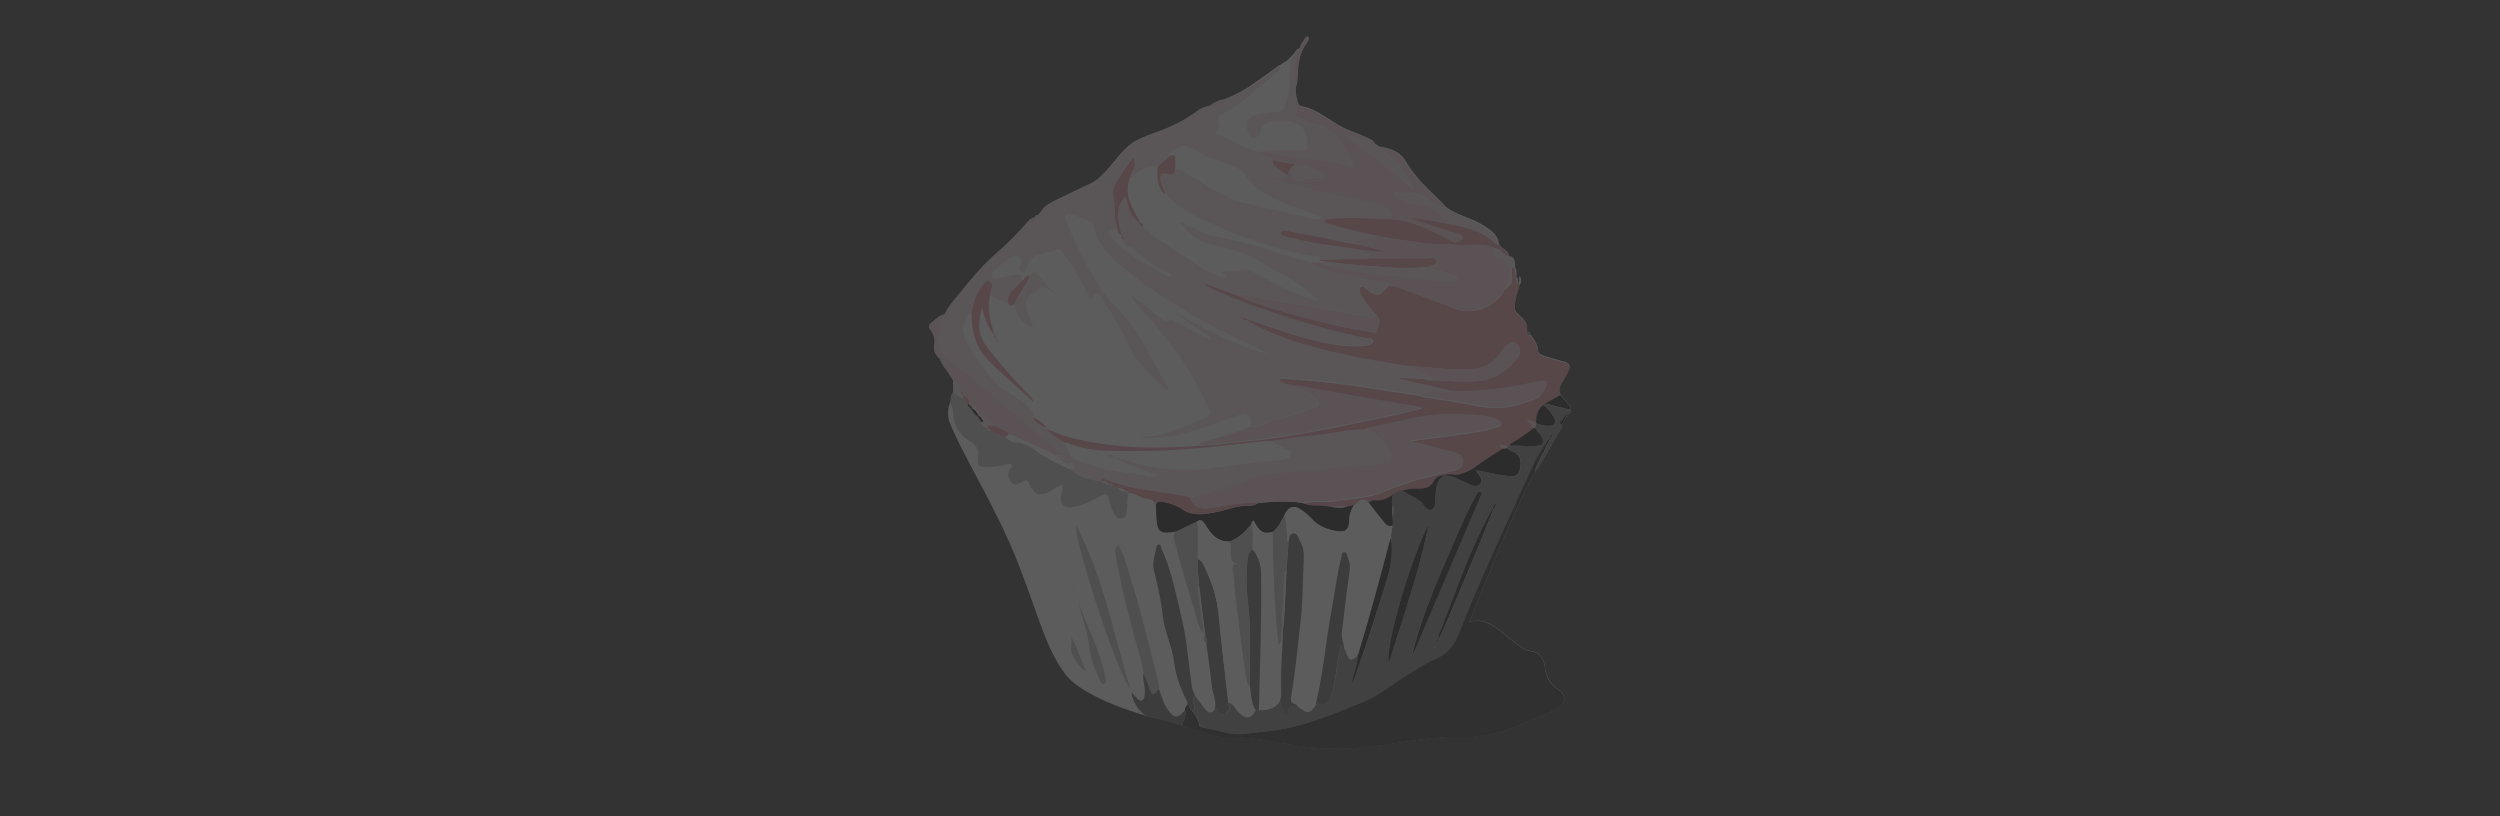 <?xml version="1.0" encoding="utf-8"?>
<!-- Generator: Adobe Illustrator 16.0.0, SVG Export Plug-In . SVG Version: 6.00 Build 0)  -->
<!DOCTYPE svg PUBLIC "-//W3C//DTD SVG 1.1//EN" "http://www.w3.org/Graphics/SVG/1.1/DTD/svg11.dtd">
<svg version="1.1" id="Layer_1" xmlns="http://www.w3.org/2000/svg" xmlns:xlink="http://www.w3.org/1999/xlink" x="0px" y="0px"
	 width="1271px" height="415px" viewBox="-660.583 -107.368 1271 415" enable-background="new -660.583 -107.368 1271 415"
	 xml:space="preserve">
<rect x="-660.583" y="-107.368" width="1271" height="415" fill="#333333" stroke="none"/>
<g opacity="0.2">
	<path fill="#FFFFFF" d="M-177.26,96.889c-1.391,2.496-1.61,5.563-1.022,9.223c6.659,17.491,24.589,45.085,35.499,73.407
		c10.83,27.963,13.758,42.084,23.49,55.478c9.729,13.397,43.696,22.178,43.696,22.178l43.329,8.706V119.794
		C-32.194,119.796-172.795,88.989-177.26,96.889z"/>
	<polygon fill="#FFFFFF" points="-2.191,-80.677 -6.139,-76.717 -10.383,-73.934 -51.81,-44.879 -25.828,-26.952 10.986,-26.067 
		-2.555,-53.372 -2.555,-66.837 	"/>
	<path fill="#FFFFFF" d="M-132.103,1.23L-132.103,1.23c-0.29,0.291-0.513,0.515-0.731,0.734l0,0c-0.586,0-1.091,0.145-1.467,0.734
		l0,0c-0.219,0.215-0.508,0.431-0.731,0.73c-1.904,0.22-2.854,1.757-3.952,2.998c-4.393,4.972-8.932,9.733-14.049,14.051
		c-7.614,6.442-13.905,14.201-20.127,21.817c-2.637,3.141-5.424,6.358-7.174,10.173c-2.928,0.433-4.688,2.854-6.955,4.384
		c-1.314,0.955-1.172,2.125-0.292,3.446c1.465,2.117,2.488,4.61,1.977,7.168c-0.585,2.788,0.219,4.907,2.048,6.885
		c0.294,0.215,0.658,0.511,0.954,0.73l0,0c0,0.66,0,1.248,0.732,1.461l0,0c0,0.667,0.077,1.25,0.731,1.469l0,0
		c0,0.654,0.146,1.171,0.735,1.461l0,0c0.219,0.29,0.517,0.583,0.727,0.803c1.25,1.908,2.491,3.81,3.664,5.705
		c0,1.982,0,3.959,0,5.936c-1.757,2.78-1.464,5.707-0.37,8.632c0.37,1.03,0.297,2.128,0.442,3.226
		c0.588,5.414,3.076,9.807,7.611,12.516c3.515,2.121,5.709,4.245,4.828,8.49c-0.149,0.582,0,1.24,0,1.828
		c-0.149,2.34,0.955,3.296,3.295,3.296c3.514,0,7.026,0,10.465-1.177c1.101-0.359,2.56-0.946,3.364,0.146
		c0.661,0.879-0.656,1.686-1.019,2.489c-1.322,2.414-0.519,4.615,1.096,6.372c1.683,1.83,3.733,0.877,5.269-0.297
		c2.126-1.609,3.001-0.438,3.805,1.323c2.565,5.413,5.491,6.29,10.688,3.436c1.9-1.026,3.587-2.709,5.929-3.075
		c0.433,1.464,0,2.56-0.296,3.805c-1.39,6.438,0.954,8.71,7.393,7.103c0.809-0.217,1.609-0.512,2.419-0.803
		c3.732-1.172,7.094-3.226,10.61-4.909c2.05-1.023,3.146-0.657,3.583,1.684c0.437,2.42,1.1,4.761,2.268,6.882
		c0.956,1.758,1.904,3.594,4.321,3.152c2.563-0.518,2.418-2.854,2.634-4.616c0.293-2.778-0.216-5.704,0.88-8.411
		c3.438,0.136,6.146,2.557,9.512,2.993c2.486,0.293,4.099,1.461,4.246,4.102c0.075,1.313,0.075,2.633,0.144,4.026
		c0.442,8.995,1.538,9.95,10.249,8.488c-1.392,1.174-1.392,2.41-0.95,4.17c2.046,8.853,4.605,17.565,7.316,26.202
		c2.265,7.171,3.877,14.495,6.806,21.441l0,0c0.218,0.518,0.516,0.951,0.73,1.469l0,0c0.219,1.241-0.586,2.851,1.392,3.297
		c0.95,7.318,2.128,14.638,2.858,21.95c0.361,3.961,2.557,7.686,1.46,11.787c-1.61,2.415-3.368,1.974-4.902,0.143
		c-1.831-2.192-3.439-4.538-5.123-6.879c-0.365-1.605-1.314-2.999-1.604-4.754c-1.688-11.417-2.42-22.98-5.055-34.253
		c-2.928-12.296-5.269-24.662-10.538-36.299c-0.292-0.586-0.073-1.612-1.024-1.691c-0.805-0.066-1.249,0.736-1.391,1.469
		c-0.736,3.878-2.346,7.689-1.246,11.857c1.907,7.538,3.733,15.075,4.464,22.832c0.805,8.273,4.906,15.81,5.86,24.008
		c0.73,6.146,2.775,11.777,5.338,17.346c0.583,1.32,1.607,2.487,1.314,4.027c-0.514,0.88-1.245,1.614-1.245,2.71
		c-3.728,4.393-5.704,4.246-8.927-0.665c-2.051-3.146-3.146-6.732-4.247-10.243c0.15-1.244,0-2.411-0.291-3.585
		c-4.609-18.446-9.077-36.961-14.783-55.187c-1.541-4.898-2.856-9.879-5.637-14.491c-1.463,1.391-1.686,2.642-1.392,4.244
		c2.048,13.538,5.637,26.792,9.003,40.038c1.754,7.023,4.245,13.903,5.342,21.154c-0.735,3.287,1.025,6.364,0.587,9.656
		c-0.223,1.463,0.073,3.226-1.322,3.878c-1.606,0.737-2.484-0.954-3.511-1.903c-0.657-0.654-1.242-1.389-1.899-2.198
		c0.581,5.785,5.047,11.93,9.801,12.737c5.492,0.954,10.62,3.001,15.959,4.468c1.391,0.437,2.708,0.949,4.174,1.313
		c5.486,1.385,10.682,4.76,16.242,4.535c13.907-0.51,27.228,3.004,40.765,4.835c13.104,1.758,25.985,1.318,38.867-0.441
		c13.688-1.826,27.226-4.757,41.207-4.315c7.316,0.215,14.855-0.809,21.884-3.075c9.219-3.08,18.078-7.248,27.079-11.05
		c4.614-1.904,5.417-7.325,1.101-9.957c-4.541-2.779-6.221-6.59-6.957-11.564c-0.513-3.876-2.408-7.541-6.731-7.975
		c-2.707-0.293-4.465-1.542-6.369-2.931c-2.559-1.828-5.049-3.729-7.534-5.713c-5.057-4.095-10.031-8.413-17.791-6.29
		c10.761-25.689,20.273-51.674,33.304-76.042c4.318-5.861,7.538-12.303,11.052-18.591c1.027-1.834,2.779-3.368,2.632-5.709
		c1.175-1.833,2.272-3.735,3.442-5.565c1.174-0.44,1.317-1.171,0.587-2.125c1.096-0.659,0.587-1.309,0-1.974
		c-1.537-1.753-3.002-3.591-4.537-5.347c-1.468-2.635-0.519-4.896,0.946-7.096c1.104-1.758,2.123-3.51,3.001-5.412
		c1.173-2.418,0.296-3.658-2.052-4.325c-3.287-0.95-6.509-1.9-9.801-2.85c-1.687-0.512-3.583-1.101-3.663-3.005
		c-0.143-3.074-1.827-5.192-3.441-7.465c-0.433-1.094-1.097-2.052-2.337-2.199c1.168-4.61-2.344-6.733-4.905-9.368
		c-1.753-1.828-1.242-4.096-0.88-6.22c0.438-2.633,1.323-5.125,2.051-7.759c0.732-1.24,1.754-2.411,0.143-4.688
		c-0.143,1.687-0.216,2.493-0.216,3.292c-0.22,0-0.517,0-0.737,0c0-1.016,0.367-2.116-0.58-2.997c0-0.296-0.077-0.514-0.077-0.799
		c-0.15-1.25,0.438-2.568-0.586-3.661l-0.073-0.15c-0.144-2.125,0.289-4.536-2.194-5.78c-0.29,0-0.512,0-0.804,0l0,0
		c-0.367-3.074-3.662-3.734-5.127-5.857c-0.365-5.271-4.463-7.612-8.265-10.024c-5.857-3.737-13.026-4.904-18.668-9.079
		c-0.947-1.023-1.903-2.118-2.999-3.149c-6.291-6.144-12.883-12.219-17.344-19.905c-3.151-5.413-8.056-6.809-13.54-7.763
		c-0.734-0.433-1.465-0.95-2.195-1.387c-0.807-1.685-2.417-2.342-3.956-3.072c-4.023-1.978-8.341-3.149-12.368-5.202
		c-7.023-3.655-13.025-9.361-21.148-10.899c-1.246-0.218-1.907-1.396-2.05-2.779c-0.954-3.145-1.249-6.374-0.076-9.589
		c0.367-7.029,0.367-14.057,4.979-19.983c0.285-0.367,0.437-0.878,0.659-1.317c0.287-0.588,0.434-1.249-0.149-1.609
		c-0.586-0.37-1.173,0.071-1.466,0.652c-0.878,1.542-2.266,2.86-2.562,4.765c-0.218,0.217-0.437,0.517-0.657,0.73l0,0
		c-1.026,0-1.388,0.805-1.834,1.538c-2.191,3.586-2.482,7.61-2.413,11.561c0.148,5.783-1.097,11.198-3.068,16.617
		c-0.521,1.464-1.474,1.684-2.78,1.829c-3.81,0.512-7.688,0.88-11.42,1.68c-4.542,0.956-6.077,4.097-4.318,8.419
		c0.511,1.387,0.807,3.438,2.706,3.517c1.903,0.141,3.363-1.615,3.731-3.01c1.395-5.12,4.836-6.077,9.444-5.56
		c1.101,0.15,2.197,0,3.292,0C0.289-45.834,4.019-41.96,4.31-34.709c0.073,2.484-0.587,3.511-3.219,3.365
		c-5.123-0.224-10.25-0.073-15.369,0c-1.173,0-2.488-0.364-3.443,0.726c-0.509,0-0.954,0-1.463,0
		c-8.344-0.659-14.564-6.798-22.466-8.778c-0.811-0.224-1.25-1.389-0.592-1.684c2.854-1.174,1.246-3.153,1.104-4.906
		c-0.077-1.174-0.219-2.195,1.24-3.072c4.904-3.073,10.032-5.706,14.273-10.026c4.318-4.249,9.879-7.25,14.049-11.861
		c0.811-0.873,2.347-1.532,1.323-3.359c-8.488,6.809-17.198,13.169-27.372,17.197c-3.001,0.509-5.786,1.609-8.123,3.73
		c-2.2,0-4.175,0.955-5.714,2.122c-6.148,4.687-12.88,7.983-20.05,10.621c-3.591,1.314-7.251,2.559-10.619,4.241
		c-5.706,2.856-9.368,7.976-13.32,12.664c-3.148,3.732-6.515,7.609-10.758,9.664c-5.49,2.555-10.98,5.121-16.396,7.828
		c-3.146,1.611-6.661,2.929-8.633,6.298C-131.662,0.649-131.885,0.935-132.103,1.23z"/>
	<path fill="#FFFFFF" d="M-115.268,190.063c-0.069-0.293-0.219-0.662-0.291-0.957c-0.074,0.078-0.293,0.148-0.293,0.222
		C-115.633,189.551-115.487,189.839-115.268,190.063c0.072,0.583,0.146,1.095,0.294,1.607c0.071-0.072,0.218-0.072,0.291-0.219
		C-114.462,190.866-114.756,190.349-115.268,190.063z"/>
	<path fill="#FFFFFF" d="M-113.583,159.538c-0.438,10.105,22.395,79.048,27.594,82.922
		C-94.698,214.578-99.676,185.816-113.583,159.538z"/>
	<path fill="#FFFFFF" d="M-112.337,198.626c1.755,7.536,4.609,14.854,5.491,22.47c0.731,6.075,2.701,11.494,5.339,16.829
		c0.517,1.027,0.735,2.86,2.194,2.347c1.542-0.518,0.88-2.347,0.656-3.587C-101.215,223.365-107.947,211.432-112.337,198.626z"/>
	<path fill="#FFFFFF" d="M-116.071,216.189c0.805,3.366-0.949,6.956,1.171,10.17c3.443,5.271,4.971,7.028,6.81,7.762
		C-111.392,228.336-112.775,221.894-116.071,216.189z"/>
	<path fill="#FFFFFF" d="M-117.17,185.229c0.072-0.224,0.072-0.364,0.15-0.513c-0.078,0-0.15,0.073-0.295,0.073
		C-117.244,184.94-117.244,185.005-117.17,185.229z"/>
	<path fill="#FFFFFF" d="M-116.437,187.35c0.289,0,0.364-0.142,0.15-0.367c0,0-0.15,0.073-0.297,0.073
		C-116.512,187.132-116.512,187.208-116.437,187.35z"/>
	<path fill="#FFFFFF" d="M-113.948,193.645c-0.073-0.073-0.146-0.15-0.219-0.214c-0.077,0.063-0.149,0.141-0.219,0.214
		c0.069,0.072,0.219,0.224,0.292,0.293C-114.021,193.868-114.021,193.717-113.948,193.645z"/>
	<path fill="#F7E3E5" d="M-37.754-56.659c10.169-4.032,18.879-10.397,27.371-17.206c1.022,1.831-0.51,2.492-1.318,3.365
		c-4.17,4.615-9.807,7.614-14.057,11.859c-4.313,4.319-9.366,6.951-14.27,10.024c-1.467,0.883-1.313,1.904-1.244,3.076
		c0.149,1.76,1.754,3.733-1.097,4.911c-0.661,0.286-0.223,1.46,0.586,1.68c7.907,1.979,14.129,8.125,22.472,8.784
		c-0.223,1.755,0.873,1.973,2.268,2.411c1.242,0.441,3.29-0.216,3.656,1.977c-0.368,1.978,1.023,2.86,2.27,3.81
		c1.609,1.241,3.29,2.414,4.979,3.586c-0.078,1.904-1.179,1.53-2.565,1.388c-1.388-0.15-2.855-1.542-4.905,0.143
		c5.782,1.757,11.127,3.369,16.47,4.904c12.661,3.66,25.622,5.997,38.428,8.857c4.389,1.023,5.562,2.488,5.93,7.17
		C35.944,3.795,24.745,2.476,13.47,4.007c-0.291-0.362-0.512-0.211-0.658,0.147C12.74,5.622,13.99,5.91,14.937,6.202
		c7.977,2.492,16.024,4.465,24.225,6.007c0.363,0.583,0.879,0.653,1.541,0.583h0.072c-4.102,1.243-8.565,0.806-12.52,2.706
		c0.807,0.365,0.956,0.514,0.659,1.095c-1.167-0.142-2.414-0.142-3.588-0.364c-9.51-1.973-18.879-4.17-28.467-5.632
		c-2.194-0.359-5.421-1.756-6.075,0.293c-0.518,1.607,3.291,2.118,5.341,2.634c11.784,3.071,23.86,4.028,35.787,6.076
		c1.026,3.878,5.274,2.195,7.322,4.246c-9.732,0.296-19.466,0.59-29.129,0.879c0.221-0.661,1.539-1.464-0.585-1.684
		c-3.804-0.369-7.684-0.95-11.416-1.904c-14.637-3.584-28.84-8.342-42.526-14.71c-8.42-3.879-16.977-7.612-23.199-14.856
		c-0.878-2.196-1.978-4.392-2.634-6.666c-1.022-3.441,0.514-5.045,3.804-3.95c2.86,0.95,3.441-0.218,3.515-2.563
		c1.101,0,2.195,0.082,3.145,0.662c4.758,2.925,9.521,5.779,14.278,8.635c5.409,3.149,10.683,6.44,16.974,7.828
		c11.199,2.418,22.4,5.279,33.596,7.611c1.908,0.365,4.021,1.833,6.664-0.068C5.204,0.354-1.164-1.337-7.238-3.896
		c-7.678-3.218-14.929-6.509-19.835-13.833c-1.683-2.492-4.245-4.535-7.684-5.71c-6.44-2.12-12.88-4.318-18.662-7.974
		c-3.806-2.418-7.244-2.199-10.902,0.512c-1.027,0.735-1.832,1.605-1.762,3.001c-1.749,2.046-4.459,3.22-5.849,5.709
		c-2.194-1.906-4.029-0.073-6.079,0.438c-3.222,0.95-5.194,3.804-8.2,5.12c0.223-1.172,0.438-2.342,1.104-3.44
		c1.754-3.002,1.754-3.583,0.878-7.394c-3.656,3.957-6.368,8.57-9.08,13.104c-0.948,1.542-1.682,3.37-1.315,5.198
		c1.25,5.779,0.146,11.862,2.048,17.572c-0.732,0.433-1.022,1.387-2.048,1.387c-3.071,0.064-2.564,1.391-1.1,3.067
		c0.735,0.807,1.245,1.764,2.056,2.565c7.093,7.099,16.175,11.273,24.659,16.39c1.176,0.665,2.414,1.326,3.875,0.954
		c-0.066-1.017-0.805-1.168-1.315-1.39c-6.367-2.924-11.927-6.948-17.197-11.561c-0.878-0.807-1.606-1.904-2.998-1.904
		c-2.053-0.073-2.563-1.607-3.001-3.148c0.879-1.245-0.219-1.909-0.877-2.709l0.068,0.073c-0.66-2.708-1.533-5.344-1.826-8.125
		c-0.441-4.245,0.437-8.193,3.877-11.784C-87.377-2.359-86.13,2.4-81.67,5.471l0,0c0.076,1.396,0.953,2.051,2.199,2.196l0,0
		c0.219,0.223,0.514,0.516,0.731,0.737c2.417,1.162,3.731,3.578,6.005,5.048c7.465,4.751,14.638,9.877,22.104,14.561
		c4.022,2.485,8.191,4.976,13.239,5.708c-0.068-1.683-2.19-1.387-2.19-3.147c3.218-0.726,6.736,0.364,9.95-0.657
		c1.983-0.583,3.736-0.143,5.64,0.657c6.955,3.147,13.173,7.616,20.425,10.248c4.318,1.539,8.266,3.958,13.021,4.241
		c-5.853-5.122-11.93-9.877-18.881-13.387c-6.146-3.148-11.857-7.243-18.22-9.807c-6.666-2.709-13.979-3.883-20.864-6.152
		c-5.051-1.684-8.559-5.481-12.077-9.515c1.61-0.804,2.268,0.073,3.145,0.437c4.765,2.053,9.151,5.2,14.353,6.007
		c16.976,2.56,32.86,9.073,49.329,13.318c0,1.027,0.654,1.542,1.537,1.831c4.465,1.539,8.779,3.516,13.537,4.022
		c7.978,0.885,15.516,4.251,23.645,4.617c0.293,0,0.509,0.73,0.804,1.099c-0.587,0.143-1.026,0.437-1.467,0.946
		c-3.731,4.759-5.195,4.833-10.174,1.247c-0.951-0.662-1.974-2.416-3.293-1.174c-1.094,1.104-0.072,2.492,0.438,3.659
		c1.903,4.102,5.269,7.171,7.978,10.684c-1.463,1.392-3.362,1.031-4.826,0.664c-5.489-1.538-11.196-1.978-16.694-3.145
		C2.654,47.193-12.792,45.875-27.8,42.075c-1.099-0.3-2.419-0.518-3.367,0.727c-5.85-2.191-11.71-4.392-17.566-6.586
		c1.828,2.195,4.317,3.145,6.736,4.173c24.444,10.385,49.699,18.368,75.679,23.857c1.242,0.289,3.656-0.291,3.656,1.46
		c0,1.978-2.414,2.051-3.951,2.493c-0.801,0.287-1.687,0.148-2.562,0.148c-7.761,0.509-15.226-0.956-22.76-2.709
		C-3.569,62.855-14.7,58.683-26.042,54.946c-1.027-0.657-1.978-1.46-3.441-1.02c0.949,0.95,2.052,1.17,3.075,1.463
		C-8.77,65.562,10.77,69.954,30.39,74.055c8.635,1.756,17.414,2.998,26.126,4.465c0.215,1.681,1.758,1.681,2.854,2.268
		c2.999,1.537,6.586,2.047,8.783,4.975c-0.515,0-0.951,0-1.465,0c-0.657-0.737-1.463-0.586-2.27-0.508
		c-4.462-0.295-8.927-0.592-13.395-0.883c0,0.226-0.069,0.437-0.069,0.654c8.632,1.982,17.345,4.035,25.984,6.008
		c-1.243,1.24-2.713,0.729-4.031,0.513c-4.021-0.81-7.756-0.074-11.347,1.757c-1.17-0.146-2.415-0.146-3.582-0.362
		c-10.393-1.615-20.786-3.298-31.176-4.829c-11.348-1.687-22.837-2.568-34.257-3.448c-1.02-0.066-2.196-0.438-3.002,0.88
		c1.982,0.951,3.956,1.904,6.151,1.979c0.292,0.219,0.512,0.362,0.805,0.589c0.437,0.067,0.879,0.067,1.389,0.143
		c0,1.24,0.519,1.749,1.828,2.191c3.079,1.026,6.08,2.341,8.57,4.616c2.12,1.974,1.974,3.219-0.73,4.389
		c-7.47,3.22-15.303,5.272-22.986,7.684c-3.004,0.954-5.856,2.929-9.368,2.268c-0.076-1.469,0.217-2.927-0.368-4.318
		c-0.731-1.683-1.755-2.633-3.658-1.977c-7.099,2.417-14.123,5.055-21.298,7.47c-9.884,3.294-19.835,5.494-30.451,4.608
		c0.37-0.291,0.516-0.515,0.732-0.515c11.42-0.434,21.448-5.191,31.613-9.587c2.126-0.946,3.449-2.119,1.982-4.978
		C-51.731,89.06-57.073,77.93-64.978,68.419c-5.124-6.144-9.738-12.666-15.302-18.445c-1.903-1.977-3.437-4.241-5.12-6.369
		c0.219-0.223,0.441-0.364,0.732-0.58c4.828,3.804,9.73,7.535,14.567,11.337c1.027,0.806,2.048,2.268,3.443,1.176
		c1.462-1.176,2.63-0.22,3.654,0.294c3.587,1.823,6.958,3.874,10.538,5.779c2.71,1.39,5.491,2.634,8.201,3.88
		c-5.637-5.708-13.029-8.713-18.666-14.276c14.928,8.418,29.793,16.761,46.475,21.153c-3.945-2.275-8.048-4.099-12.146-6.146
		c-9.147-4.547-18.372-8.861-27.158-14.203c-12.516-7.537-24.88-15.151-35.715-24.955c-5.712-5.195-11.491-10.54-12.884-18.813
		c-0.293-1.827-1.534-2.997-2.926-3.365c-2.854-0.66-5.271-2.342-7.979-3.218c-1.315-0.442-2.414-0.369-3.368,0.504
		c-1.096,1.031-0.069,2.053,0.294,3.011c2.855,6.44,5.27,13.021,8.711,19.173c4.828,8.786,9.511,17.717,16.833,24.734
		c3.884,3.732,7.174,7.837,10.1,12.302c5.86,8.928,10.249,18.66,15.813,27.733c0.29,0.515,0.585,1.172,0,1.686
		c-0.588,0.513-1.173,0-1.537-0.444c-6.37-6.729-13.906-12.438-18.006-21.219c-3.221-6.876-6.661-13.684-11.051-19.91
		c-1.541-2.194-2.2-4.826-4.246-6.73c-1.098-0.955-1.831-1.097-2.564,0.215c-0.438,0.806,0.076,2.271-1.386,2.2
		c-1.323-0.072-1.323-1.541-1.829-2.491c-3.888-7.388-7.539-14.925-12.884-21.444c-0.661-0.802-1.027-1.9-2.122-1.459
		c-6.156,2.19-14.13,1.537-16.472,10.022c-0.223,0.881-0.731,1.687-1.753,1.324c-0.955-0.374-1.757-1.1-1.684-2.201
		c0.073-0.66,0.583-1.314,0.877-1.904c0.66-1.25,0.512-2.337-0.438-3.369c-1.022-1.095-1.977-0.877-3.292-0.438
		c-3.878,1.469-6.22,4.902-9.588,7.027c-0.954,0.584-2.049,1.607-1.322,3.074c0.734,1.317,2.056,1.24,3.22,0.95
		c2.71-0.582,5.418-1.314,8.127-1.904c2.488-0.586,4.099,0.081,3.731,3.075c-1.022,1.028-1.972,2.124-3.001,3.15
		c-2.268,2.337-4.681,4.605-4.464,8.342c-3.218-0.95-6.44-2.05-8.854-4.538c0.294-1.173,0.517-2.348,0.805-3.515
		c0.372-1.39-0.22-2.411-1.313-3.146c-1.396-0.877-1.979,0.519-2.564,1.246c-3.806,4.314-5.788,9.44-6.439,15.148
		c-2.268,0.513-1.466,2.931-2.56,4.17c-2.422,2.782-1.685,5.63-0.292,8.781c2.707,6.078,6.509,11.42,10.534,16.471
		c3.295,4.175,7.102,8.046,11.78,11.196c3.883,2.568,8.055,4.832,11.273,8.414c1.246,1.397,1.758,2.419,0.296,3.884
		c1.389,3.218,4.318,4.392,7.241,5.565l0.082,0.07c2.636,3.147,6.149,5.125,9.511,7.176c1.318,3.659,2.196,8.052,6.372,9.146
		c5.414,1.465,10.392,3.952,15.952,4.902c5.854,1.025,11.788,1.469,17.57,2.63c1.973,0.442,4.314,1.396,7.536,0.147
		c-8.49-2.121-15.37-5.706-22.545-8.703l0,0c3.443-0.44,6.517,0.95,9.594,1.907c12.589,3.874,25.39,4.678,38.493,3.215
		c10.469-1.172,20.788-2.996,31.325-3.876c2.414-0.22,5.126-0.073,7.541-1.024c1.172-0.438,2.486-0.803,2.778-2.054
		c0.369-1.466-1.022-2.046-2.046-2.629c-2.856-1.462-5.782-2.931-8.637-4.322c0.654-0.657,1.532-0.588,2.415-0.657
		c6.806-0.95,13.61-2.05,20.494-2.711c8.56-0.804,16.904-2.926,25.544-3.072c5.412,2.557,9.585,6.587,12.363,11.785
		c2.053,3.805,0.291,6.076-3.951,6.582c-4.464,0.515-8.927,0.44-13.391,0.805c-9.517,0.809-18.955,1.978-28.47,2.71
		c-9.953,0.8-19.763,1.604-29.059,5.636c-3.44,1.463-7.027,2.489-10.61,3.517c-5.125,1.531-10.32,2.854-15.515,4.316
		c-1.176-0.295-2.2-0.809-3.44-1.031c-7.689-1.091-15.299-2.481-22.987-3.58c-5.709-0.811-10.978-2.859-16.462-4.542
		c-0.809-0.214-2.415-1.758-2.344,0.81c-5.71-0.516-11.053-1.834-15.447-5.788c1.172-0.507,1.614-1.391,1.396-2.636
		c-0.077-0.585-0.438-0.873-1.027-0.731c-3.952,1.319-5.709-1.537-7.689-3.949c0.957,0,1.982,0,2.934,0
		c0.293,0.292,0.584,0.657,0.877,0.95c0.072-0.147,0.219-0.293,0.293-0.438c-0.367-0.146-0.808-0.368-1.17-0.511
		c-0.734-0.812-1.32-1.758-2.124-2.495c-7.982-6.875-16.252-13.464-24.229-20.412c-10.534-9.146-21.442-17.862-32.202-26.722
		c-3.219-2.631-4.904-5.559-4.464-9.95c0.441-4.246,1.173-8.339,3.001-12.224c1.753-3.802,4.609-7.025,7.169-10.173
		c6.296-7.611,12.588-15.367,20.131-21.809c5.118-4.312,9.658-9.077,14.048-14.057c1.104-1.245,2.054-2.852,3.952-2.996
		c0.219-0.22,0.519-0.441,0.731-0.732l0,0c0.587,0,1.173-0.071,1.464-0.73l0,0c0.218-0.217,0.438-0.513,0.735-0.73l0,0
		c0.218-0.296,0.438-0.585,0.731-0.884c1.978-3.362,5.419-4.679,8.639-6.29c5.41-2.709,10.904-5.275,16.396-7.833
		c4.241-2.051,7.607-5.926,10.758-9.661c4.021-4.683,7.682-9.806,13.322-12.663c3.437-1.683,7.028-2.927,10.61-4.245
		c7.175-2.562,13.907-5.93,20.053-10.613c1.539-1.174,3.589-2.126,5.711-2.126c0.805,0,1.904,0.368,2.418,0
		C-41.564-54.245-38.196-53.291-37.754-56.659z"/>
	<path fill="#E794A1" d="M77.219,91.253c-8.637-1.973-17.352-4.028-25.98-5.997c0-0.225,0.077-0.445,0.077-0.657
		c4.459,0.289,8.929,0.58,13.394,0.876c0.659,0.654,1.392,0.654,2.271,0.503c0.513,0,0.95,0,1.465,0.078
		c7.981,0.15,16.023,1.171,23.93,0.073c7.979-1.098,14.125-5.633,18.809-11.852c1.76-2.344,1.171-5.566-1.173-7.251
		c-2.338-1.604-4.022,1.177-5.852,2.344c-0.657,0.441-1.023,1.318-1.462,2.047c-3.811,6.151-9.443,8.713-16.471,9.006
		c-9.886,0.443-19.616-1.101-29.422-1.537c-8.713-1.464-17.49-2.705-26.128-4.465c-19.613-4.028-39.153-8.489-56.801-18.666
		c0.149-0.144,0.297-0.291,0.363-0.513c11.275,3.733,22.477,7.906,34.108,10.69c7.47,1.753,15.01,3.214,22.765,2.704
		c0.88-0.067,1.758,0.073,2.564-0.146c1.537-0.509,3.948-0.584,3.948-2.488c0-1.753-2.411-1.24-3.656-1.464
		c-25.982-5.491-51.234-13.465-75.678-23.86c-2.42-1.019-4.906-1.969-6.732-4.167c5.851,2.198,11.706,4.39,17.562,6.585
		c10.028,4.542,20.494,7.465,31.031,10.323c12.156,3.364,24.452,6.218,36.962,8.046c0.956,0.152,1.908,0.813,2.344-0.73
		c0.809-2.561,2.051-5.052,0-7.54c-2.705-3.584-6.074-6.589-7.975-10.684c-0.521-1.172-1.61-2.637-0.446-3.667
		c1.323-1.31,2.347,0.444,3.299,1.179c4.978,3.582,6.44,3.508,10.171-1.246c0.443-0.514,0.881-0.805,1.461-0.954
		c1.324,0.222,2.711,0.222,3.885,0.73c9.727,3.591,19.54,7.179,29.199,10.98c9.517,3.66,20.716-0.585,25.544-9.877
		c0.877-0.15,1.465-0.662,1.465-1.611v0.072c1.899-0.588,2.044-2.265,2.12-3.81c0.073-1.684-0.221-3.432,0-5.047
		c0.225-2.118,1.029,0.146,1.534-0.07l0.073,0.143c0.078,1.241-0.511,2.563,0.587,3.656c0,0.294,0.076,0.51,0.076,0.809
		c0,1.023-0.367,2.12,0.583,3.003c0.22,0,0.517,0,0.736,0c0,0.433,0.072,0.95,0.072,1.388c-0.661,2.557-1.533,5.121-2.052,7.759
		c-0.364,2.12-0.873,4.392,0.879,6.221c2.565,2.637,6.076,4.756,4.904,9.366c0.439,1.174,1.096,2.051,2.339,2.195
		c1.54,2.268,3.295,4.468,3.44,7.465c0.081,1.981,1.978,2.561,3.663,3c3.292,0.957,6.514,1.904,9.801,2.855
		c2.349,0.66,3.227,1.9,2.053,4.321c-0.881,1.9-1.828,3.654-2.999,5.416c-1.467,2.199-2.418,4.537-0.949,7.102
		c-2.641,1.458-5.199,2.856-7.833,4.317c-0.294,0.218-0.657,0.512-0.953,0.735c-2.928,2.26-3.586,5.413-3.73,8.853
		c-1.539-0.588-3.001-1.176-4.54-1.763c1.023,1.682,2.492,2.931,3.22,4.688c-3.659,2.996-7.69,5.631-11.788,8.041
		c-0.507,0.228-0.95,0.515-1.458,0.736h0.067c-1.241-0.221-2.484-0.431-3.802-0.654c-0.146,1.389,1.391,1.246,1.684,2.194
		c-4.757,3.147-9.739,6.076-14.277,9.517c-2.557,1.977-5.342,2.856-8.338,3.804c-2.418,0.732-4.835-0.947-7.104,0.444l-0.144-0.149
		l-0.219,0.071c-2.271-0.071-4.395,0.954-5.196,2.638c-2.271,4.541-6.148,4.021-10.103,4.021c-1.977,0-4.023,0.588-6.001,0.884
		c-1.685,0.29-3.291,0.803-4.535,2.046c-2.928,2.416-6.152,3.586-10.027,3.076c-0.807-0.069-1.687,0.804-2.491,1.174
		c-3.366-3.516-5.413-0.295-7.682,1.531c-0.879-0.872-1.758,0.592-2.637,0.151c-3.001,0.292-6.148-0.438-9.147,0.44
		c-4.614-1.174-9.588,0.214-14.12-1.904c5.782-1.689,11.847-0.367,17.706-1.396c7.465-1.314,15.148-1.245,22.467-4.241
		c7.611-3.15,15.367-6.005,23.423-7.906c4.61-1.097,9.222-2.118,13.758-3.441c2.052-0.581,4.099-1.606,4.025-4.46
		c-0.073-2.637-1.903-3.586-3.952-4.179c-3.874-1.091-7.759-1.975-11.633-2.996c-3.66-0.953-7.397-1.975-11.055-3.003
		c7.174-1.391,14.343-1.824,21.371-2.925c7.541-1.176,15.153-1.831,22.471-4.248c0.876-0.293,2.12-0.434,2.12-1.606
		c0-1.101-0.951-1.687-1.826-2.05c-1.096-0.515-2.27-0.954-3.441-1.249c-7.023-1.536-14.272-1.39-21.444-1.459
		c-7.095-0.077-14.268,1.099-21.223,2.706c-7.025,1.603-14.125,3.001-21.224,4.462c-8.639,0.143-16.979,2.268-25.541,3.078
		c-6.885,0.66-13.689,1.83-20.494,2.701c-0.812,0.143-1.682,0-2.414,0.666c-0.954,0.063-1.904,0.144-2.856,0.216
		c-0.219,0-0.512,0-0.732,0c-6.734,0.736-13.538,1.392-20.271,2.194c-18.302,2.201-36.596,3.151-55.044,2.712
		c-8.557-0.15-16.977-1.097-24.954-4.47c-3.365-2.122-6.879-4.021-9.517-7.168c4.029,1.683,8.056,3.366,12.299,4.39
		c21.438,5.42,43.257,6.001,65.138,4.097c7.396,0,14.71-1.24,22.102-1.907c11.934-1.095,23.862-2.849,35.646-5.048
		c13.614-2.559,27.082-5.412,40.624-8.265c4.898-1.027,9.734-2.415,15.366-3.81c-11.343-1.9-21.737-3.583-32.128-5.419
		c-10.835-1.896-21.669-3.947-32.573-5.92c-0.438-0.075-0.879-0.075-1.387-0.148c-0.296-0.219-0.514-0.365-0.806-0.583
		c-2.268-0.081-4.172-1.031-6.148-1.983c0.73-1.31,1.908-0.949,3.004-0.872c11.49,0.872,22.903,1.754,34.247,3.438
		c10.393,1.536,20.785,3.222,31.182,4.826c1.167,0.224,2.412,0.224,3.583,0.37c0.294,0.217,0.591,0.513,0.88,0.576
		c9.223,1.547,18.52,2.647,27.595,4.619c10.612,2.274,20.42,0.656,30.08-3.664c3.146-1.385,4.32-4.021,5.418-6.873
		c0.513-1.24-0.15-1.904-1.391-1.831c-1.098,0-2.198,0.073-3.218,0.293C106.715,89.495,92.154,92.202,77.219,91.253z"/>
	<path fill="#7A7A7A" d="M47.801,143.95c1.243-1.24,2.856-1.755,4.538-2.046c2.996,2.194,6.658,3.145,9.436,5.777
		c1.686,1.61,3.151,4.979,5.494,3.952c2.268-0.946,1.537-4.464,1.904-6.95c0.584-3.805,0.141-8.126,4.466-10.39l0.218-0.078
		l0.145,0.146c4.321-0.067,7.76,2.419,11.566,3.95c2.195,0.883,4.902,2.57,6.66,0.15c1.683-2.194-0.659-4.249-1.904-6.075
		c-0.146-0.151-0.077-0.434-0.146-0.735c5.562,1.027,10.903,2.491,16.465,3.001c3.666,0.361,5.274-0.807,5.784-4.248
		c0.588-4.094-0.222-7.168-4.614-8.489c-0.73-0.219-1.313-0.951-1.971-1.46c0.066-0.44,0.066-0.88,0.144-1.39h-0.077
		c0.368,0,0.734-0.076,1.174-0.076c5.563-0.229,11.196,1.464,16.759-0.445c0.223,0.217,0.367,0.374,0.586,0.585
		c-1.753,3.227-3.731,6.302-5.27,9.589c-12.949,28.549-26.64,56.801-37.913,86.076c-2.346,6.002-5.925,10.17-12.002,12.878
		c-5.786,2.497-10.979,6.222-16.396,9.521c-6.514,4.021-12.224,9.068-19.541,11.998c-16.688,6.736-33.159,13.981-51.456,15.371
		c-5.925,0.441-11.783,2.268-17.712,0.809c-4.391-1.029-8.704-2.198-13.097-2.855c-0.953-0.146-1.683-0.363-1.828-1.461
		c-0.37-2.93-2.2-5.054-3.732-7.322c1.607-0.072,1.607-0.876,1.243-2.194c-0.438-1.684-1.031-3.514,0.364-5.124
		c1.687,2.268,3.296,4.682,5.125,6.874c1.536,1.832,3.363,2.271,4.903-0.139c1.172-0.806,1.467-0.224,1.977,0.881
		c0.514,1.166,1.532,2.406,3.075,1.529c1.242-0.729,2.707-1.681,2.27-3.653c-0.15-0.659-0.22-1.396-0.365-2.051
		c2.71,0.506,3.442,3.214,5.121,4.828c3.883,3.732,6.005,3.515,8.782-1.023c0.587,0,1.102,0,1.683-0.075
		c4.103,0,7.979-0.659,10.542-4.394c1.323,1.246,1.464,2.928,1.615,4.611c0.07,0.881,0.581,1.244,1.388,1.464
		c0.658,0.15,0.95-0.437,0.95-0.804c0.292-3.147,2.343-3.441,4.829-3.002c5.642,4.099,6.151,4.027,9.438-0.729
		c0.438-0.221,0.956-0.66,1.321-0.516c4.172,1.245,5.712-1.318,6.732-4.609c2.567-8.343,2.639-17.198,4.755-25.617
		c0.88,0.369,0.147,2.274,1.685,2.121c0.297,0.662,0.659,1.323,0.877,1.977c1.687,4.613,2.343,4.759,5.861,1.684
		c0.217,4.609-2.344,8.716-2.857,14.125c0.656-1.168,0.88-1.461,1.026-1.758c6.001-16.608,11.414-33.44,16.612-50.354
		c2.271-7.173,3.368-14.343,2.271-21.811c-0.518-2.122,0.803-4.093,0.513-6.219c0.727-1.685,0.14-3.364,0.073-4.975
		c1.097-1.685,0.95-3.368-0.073-5.052C46.995,147.827,46.849,145.784,47.801,143.95z M57.46,225.925
		c0.296-0.664,0.585-1.317,0.953-1.979c11.198-26.126,22.321-52.258,33.448-78.384c0.366-0.809,1.319-1.979,0.22-2.637
		c-1.392-0.807-1.835,0.81-2.345,1.687c-3.511,6.22-6.438,12.808-9.296,19.393c-8.34,19.542-17.419,38.792-22.61,59.505
		C57.756,224.31,57.606,225.118,57.46,225.925c0,0.072-0.07,0.143-0.147,0.219C57.39,226.068,57.39,225.995,57.46,225.925z
		 M99.914,148.343c-1.099,0.582-1.314,1.684-1.538,2.854c-0.513,0.955-1.099,1.904-1.608,2.858
		c-10.101,18.661-16.834,38.716-24.523,58.4c-0.509,1.392-1.753,2.709-1.24,5.199c0.81-1.756,1.389-2.779,1.828-3.884
		c4.539-10.754,9.152-21.439,13.692-32.195c4.169-9.957,8.121-19.98,12.218-30.015C99.396,150.538,99.987,149.587,99.914,148.343
		c0.22-0.225,0.37-0.516,0.587-0.73c-0.149-0.082-0.298-0.155-0.367-0.293C100.06,147.677,99.987,147.978,99.914,148.343z
		 M65.732,159.248c-6.004,10.022-22.398,59.571-20.274,70.771C52.699,206.314,60.902,183.255,65.732,159.248z M68.147,223.438
		c-0.077,0-0.22,0-0.22,0.069c-0.073,0.077-0.073,0.22-0.073,0.294c0.146,0,0.293-0.074,0.439-0.074
		C68.22,223.657,68.22,223.507,68.147,223.438z M101.081,145.266c-0.069,0-0.144,0-0.144,0.074c-0.073,0.069-0.073,0.22-0.073,0.297
		c0.147,0.29,0.217,0.218,0.294-0.077C101.154,145.487,101.154,145.409,101.081,145.266z M70.488,218.605
		c-0.077-0.22-0.145-0.438-0.221-0.589c-0.069,0.077-0.219,0.151-0.219,0.296c0,0.217,0.079,0.434,0.079,0.656
		C70.267,218.82,70.414,218.746,70.488,218.605z M69.097,221.75c-0.069-0.217-0.141-0.365-0.218-0.584
		c-0.077,0.073-0.299,0.15-0.299,0.219c0.08,0.218,0.149,0.438,0.222,0.588C68.884,221.893,69.028,221.823,69.097,221.75z"/>
	<path fill="#272424" d="M-54.661,253.737c1.531,2.268,3.36,4.466,3.728,7.322c0.149,1.098,0.877,1.313,1.831,1.463
		c4.463,0.654,8.783,1.824,13.098,2.853c5.933,1.393,11.86-0.363,17.711-0.807c18.303-1.392,34.768-8.635,51.454-15.37
		c7.247-2.93,13.029-7.979,19.543-12c5.424-3.298,10.614-7.024,16.394-9.52c6.074-2.631,9.659-6.879,12.003-12.88
		c11.345-29.273,24.959-57.527,37.917-86.076c1.533-3.287,3.505-6.362,5.271-9.587c0.289-0.214,0.582-0.37,0.872-0.588
		c0.218,0.218,0.442,0.374,0.588,0.588c-1.685,4.688-5.053,8.715-6.074,13.688c-13.031,24.372-22.545,50.354-33.302,76.043
		c7.756-2.122,12.734,2.193,17.785,6.294c2.415,1.974,4.979,3.879,7.536,5.714c1.901,1.393,3.738,2.63,6.369,2.926
		c4.318,0.508,6.149,4.099,6.738,7.974c0.654,4.98,2.339,8.784,6.95,11.566c4.32,2.564,3.51,7.977-1.101,9.949
		c-9,3.812-17.853,7.983-27.079,11.055c-6.955,2.272-14.494,3.366-21.884,3.08c-13.979-0.442-27.524,2.41-41.201,4.314
		c-12.885,1.76-25.77,2.268-38.866,0.437c-13.545-1.824-26.861-5.339-40.769-4.829c-5.56,0.225-10.757-3.145-16.25-4.536
		c-1.388-0.364-2.782-0.881-4.172-1.318c0.295-2.703,2.493-5.052,1.39-7.978c-0.067-1.101,0.732-1.9,1.246-2.706
		C-55.617,251.396-55.835,253.154-54.661,253.737z"/>
	<path fill="#F5CFD6" d="M-13.538-25.845c-0.289-2.201-2.411-1.546-3.655-1.979c-1.315-0.512-2.491-0.657-2.269-2.418
		c0.513,0,0.953,0,1.465,0c4.1,0.732,8.196,1.686,12.364,2.127c11.053,1.318,22.18,2.118,32.792,5.928
		c0.954-2.418-1.096-3.729-1.756-5.338c-3.295-7.765-8.125-14.207-16.839-16.471c-4.605-1.176-8.337-4.321-13.318-5.492
		c3.154,0.077,4.245-0.873,2.932-3.733c-0.369-0.802-0.295-1.974,0.655-2.634c0.146,1.324,0.804,2.488,2.05,2.783
		c8.13,1.611,14.127,7.248,21.154,10.907c4.026,2.117,8.347,3.218,12.37,5.198c1.536,0.722,3.149,1.385,3.95,3.067
		c-5.049-1.167-9.517-4.241-14.929-4.609c12.15,8.633,23.861,17.712,34.908,27.667c-2.485-6.587-6.512-12.006-11.854-16.467
		c-2.05-1.684-3.95-3.513-5.931-5.195c5.495,0.876,10.396,2.341,13.539,7.756c4.47,7.684,11.058,13.686,17.347,19.906
		c1.027,1.028,1.981,2.124,3.004,3.149c-3.809-0.583-7.103-2.632-9.954-4.978c-4.62-3.582-10.101-1.685-15.003-3
		c-0.44-0.148-1.027,0-1.171,0.585c-0.147,0.586,0.144,0.95,0.586,1.17c3.949,1.971,7.758,4.536,12.369,4.687
		c6.878,0.215,10.973,4.463,14.486,9.51c-6.658-0.734-13.023-3-19.829-2.854c8.196,2.854,16.539,5.488,24.809,7.978
		c1.757,0.51,3.368,1.174,1.534,3.075c-0.951,1.022-2.559,1.833-4.315,0.95c-2.927-1.534-5.855-2.928-8.78-4.392
		c-6.952-3.441-14.057-6.511-22.032-6.955c-0.361-4.683-1.537-6.147-5.927-7.17C28.402-6.011,15.451-8.357,2.79-11.943
		c-5.347-1.536-10.687-3.149-16.472-4.905c2.052-1.684,3.442-0.217,4.903-0.142c1.32,0.077,2.492,0.437,2.562-1.387
		c1.101-0.446,0.519-1.904,1.396-2.419c0.73,4.103,3.436,6.44,6.22,4.905c3.073-1.687,6.15-0.881,9.218-0.955
		c0.735,0,1.756,0.955,2.051-0.433c0.218-0.955-0.585-1.39-1.392-1.828c-4.094-2.492-8.416-4.104-13.171-4.54
		C-5.774-24.46-9.653-25.119-13.538-25.845z M21.673-39.17c0.077-0.073,0.14-0.146,0.219-0.146
		c-0.079-0.074-0.142-0.147-0.219-0.224c-0.077,0.077-0.224,0.224-0.297,0.297C21.45-39.242,21.596-39.242,21.673-39.17z"/>
	<path fill="#BDBCBC" d="M-116.071,131.508c4.391,4.022,9.732,5.27,15.446,5.782l0,0c1.019,1.392,2.414,1.605,4.024,1.469l0,0
		c0.585,0.652,1.313,0.804,2.195,0.727c1.092,0,1.899,0.293,2.196,1.466c1.172,0.948,2.487,1.684,4.022,1.465l0,0
		c0.219,0.727,0.807,0.876,1.463,0.727l0,0c-1.018,2.714-0.51,5.644-0.876,8.418c-0.219,1.837-0.073,4.175-2.633,4.616
		c-2.418,0.437-3.369-1.392-4.318-3.149c-1.175-2.191-1.828-4.536-2.271-6.882c-0.434-2.41-1.539-2.705-3.588-1.679
		c-3.515,1.679-6.804,3.803-10.611,4.897c-0.804,0.225-1.609,0.591-2.414,0.811c-6.368,1.534-8.782-0.658-7.391-7.102
		c0.219-1.172,0.73-2.342,0.289-3.803c-2.341,0.294-4.027,1.977-5.928,3.075c-5.267,2.856-8.193,1.974-10.685-3.446
		c-0.799-1.753-1.689-2.922-3.807-1.314c-1.606,1.179-3.583,2.124-5.266,0.297c-1.61-1.757-2.346-3.952-1.096-6.37
		c0.435-0.804,1.754-1.606,1.023-2.487c-0.804-1.091-2.273-0.514-3.373-0.15c-3.433,1.1-6.95,1.1-10.46,1.175
		c-2.268,0-3.441-0.957-3.297-3.295c0.077-0.584-0.07-1.241,0-1.831c0.813-4.248-1.311-6.438-4.828-8.492
		c-4.538-2.708-7.024-7.168-7.608-12.515c-0.145-1.095-0.072-2.273-0.437-3.223c-1.1-2.995-1.39-5.852,0.365-8.638
		c2.049,0.368,2.926,2.858,5.12,3.008c0.73,1.314,1.541,2.705,2.272,4.025c0.219,0.07,0.433,0.144,0.656,0.298l-0.073-0.081
		c0.29,0.441,0.659,0.803,0.95,1.249c1.101,1.385,1.83,3.069,3.514,3.952l-0.071-0.077c0.511,0.805,1.099,1.688,1.605,2.488
		c0.441,1.751,1.318,3.217,3.441,3.217c0.077,0.078,0.15,0.225,0.223,0.297c-0.146,1.095,0.51,1.313,1.46,1.313
		c2.195,1.462,4.54,2.491,7.101,2.928c1.684,1.464,3.588,2.782,5.71,2.858c4.246,0.219,7.684,2.414,10.755,4.611
		C-127.931,126.094-122.003,128.802-116.071,131.508z"/>
	<path fill="#110D0E" d="M1.689,148.416c4.541,2.122,9.44,0.725,14.128,1.904c3.074,0.291,6.149,0.948,9.152-0.446
		c0.874,0.446,1.68-0.949,2.632-0.066c-1.537,2.411-2.201,4.975-2.274,7.827c0,4.097-1.897,5.785-5.851,5.124
		c-4.905-0.804-9.587-2.271-13.101-6.215c-1.468-1.615-3.146-3.081-4.903-4.325c-4.319-3.141-7.028-2.268-9.225,2.784
		c-1.686,2.854-2.926,6.076-5.787,8.051c-4.678,1.312-6.654,0.148-9.729-5.783c-0.731,0.511-0.955,1.313-1.173,2.047
		c-3.072,3.657-6.442,7.028-11.124,8.639c-6.221,0.151-9.441-4.027-12.223-8.639c-1.245-2.047-2.27-3.001-4.391-1.314
		c-3.439,1.611-6.882,3.219-10.321,4.829c-8.706,1.464-9.807,0.517-10.243-8.485c-0.077-1.322-0.15-2.636-0.15-4.029
		c-0.146-3.148,2.195-2.93,4.028-2.491c3,0.808,6.365,1.533,8.781,3.295c5.638,4.175,11.639,3.002,17.563,1.903
		c5.782-1.1,11.272-3.663,17.42-3.295c1.541,0.078,3.072-0.589,4.467-1.39C-13.314,147.613-5.774,147.17,1.689,148.416z"/>
	<path fill="#F7E3E5" d="M-1.09-55.86c-0.953,0.736-1.026,1.833-0.659,2.634c1.319,2.863,0.219,3.88-2.925,3.733
		C0.228-48.24,4.033-45.177,8.646-44c8.709,2.264,13.463,8.708,16.831,16.471c0.736,1.683,2.706,2.99,1.761,5.338
		c-10.613-3.81-21.738-4.61-32.791-5.928c-4.174-0.517-8.27-1.396-12.371-2.128c0.957-1.094,2.277-0.732,3.442-0.732
		c5.123-0.073,10.25-0.144,15.368,0c2.634,0.077,3.298-0.95,3.222-3.362C3.89-41.665,0.083-45.544-7.09-45.615
		c-1.092,0-2.195,0.071-3.291,0c-4.533-0.515-8.055,0.435-9.446,5.56c-0.36,1.391-1.827,3.148-3.728,2.998
		c-1.908-0.142-2.195-2.119-2.714-3.511c-1.681-4.39-0.144-7.466,4.32-8.411c3.733-0.81,7.609-1.247,11.42-1.687
		c1.319-0.15,2.264-0.368,2.777-1.833c1.978-5.344,3.15-10.757,3.077-16.616c-0.077-3.95,0.218-7.974,2.412-11.57
		c0.44-0.723,0.807-1.526,1.832-1.526c-1.542,4.313-2.195,8.778-2.195,13.388c0,1.324-0.15,2.714,1.389,3.444
		C-2.332-62.227-1.972-59.078-1.09-55.86z"/>
	<path fill="#F5CFD6" d="M-180.405,52.468c-1.904,3.874-2.637,7.896-3.001,12.22c-0.438,4.392,1.245,7.388,4.464,9.953
		c10.76,8.856,21.742,17.492,32.201,26.717c7.978,6.947,16.249,13.538,24.23,20.417c0.804,0.728,1.459,1.607,2.123,2.484l0,0
		c-0.954,0-1.977,0-2.934,0c-0.215,0-0.431,0-0.727-0.073c-0.224-0.218-0.517-0.438-0.732-0.66
		c-7.613-3.436-15.148-6.877-22.764-10.323c-2.269-2.19-5.418-2.777-7.979-4.385c0.219-1.834-0.954-2.056-2.341-2.347
		c-1.467-0.361-2.858-1.095-0.294-2.778c-1.537,0.364-2.997-0.509-3.956,0.881c-0.436-0.07-0.873-0.881-1.389-0.146l0.069,0.077
		c0.737-0.515-0.069-0.955-0.069-1.465c1.172-1.464,0-1.318-0.877-1.318l0.073,0.07c0.141-1.247,0.511-2.635-1.097-3.219
		c-0.885-0.365-0.885,0.434-0.954,0.949c-0.511,0-0.954-0.882-1.463-0.14l0.066,0.067c0.669-0.509-0.066-0.877-0.066-1.389
		c0.655-2.562-1.39-3.37-2.927-4.544l0,0c0.071-1.025-0.368-1.686-1.323-2.044c-0.656-2.197-1.387-4.396-3.802-5.348
		c-1.246-1.904-2.491-3.802-3.659-5.706c-0.219-0.291-0.513-0.582-0.731-0.804l0,0c0-0.587-0.073-1.171-0.735-1.468l0,0
		c0-0.653-0.069-1.169-0.735-1.467l0,0c0-0.65-0.142-1.167-0.731-1.454l0,0c-0.292-0.22-0.658-0.519-0.95-0.737
		c-1.827-1.98-2.632-4.101-2.045-6.878c0.582-2.564-0.512-5.051-1.979-7.179c-0.95-1.314-1.028-2.553,0.292-3.435
		C-185.091,55.32-183.333,52.901-180.405,52.468z"/>
	<path fill="#E794A1" d="M47.217,4.155c7.901,0.438,15.006,3.514,22.028,6.956c2.926,1.464,5.856,2.853,8.783,4.389
		c1.756,0.879,3.369,0.077,4.313-0.954c1.835-1.897,0.224-2.486-1.53-3.067c-8.343-2.492-16.614-5.125-24.814-7.984
		c6.813-0.218,13.253,2.051,19.836,2.86c8.568,1.687,17.203,3.364,23.718,9.957c0.51,0.509,1.24,0.726,1.903,1.091
		c1.531,2.123,4.758,2.715,5.119,5.856c-2.414-1.537-4.241-3.952-7.319-4.392c-5.708-3.147-12-1.027-18.006-1.609
		c-6.076-0.59-12.441-0.15-18.662-1.027c-7.246-1.023-14.564-2.194-21.807-3.287h-0.073c-0.37-0.591-0.88-0.665-1.542-0.591
		c-8.202-1.533-16.247-3.587-24.226-5.998c-0.945-0.294-2.195-0.584-2.122-2.052c0.222,0,0.439-0.071,0.657-0.144
		C24.745,2.544,35.946,3.863,47.217,4.155z"/>
	<path fill="#5F5F5F" d="M-54.661,253.737c-1.175-0.583-0.956-2.341-2.274-2.781c0.292-1.609-0.735-2.788-1.313-4.024
		c-2.564-5.564-4.61-11.196-5.341-17.345c-0.953-8.199-4.979-15.735-5.859-24.007c-0.804-7.759-2.557-15.298-4.462-22.832
		c-1.029-4.101,0.511-7.907,1.244-11.859c0.142-0.737,0.585-1.464,1.392-1.464c0.949,0.074,0.731,1.097,1.022,1.685
		c5.27,11.56,7.611,24.007,10.539,36.3c2.638,11.271,3.367,22.835,5.055,34.25c0.29,1.759,1.24,3.148,1.604,4.76
		c-1.389,1.611-0.803,3.441-0.363,5.124C-53.056,252.861-53.056,253.662-54.661,253.737z"/>
	<path fill="#5F5F5F" d="M-36.071,249.859c0.142,0.654,0.211,1.391,0.357,2.05c0.442,1.974-1.022,2.851-2.26,3.654
		c-1.542,0.877-2.567-0.365-3.08-1.53c-0.441-1.105-0.806-1.686-1.979-0.881c1.173-4.1-1.099-7.832-1.458-11.789
		c-0.731-7.315-1.91-14.639-2.859-21.957c0.146-1.023,0.366-2.048-0.365-2.997c-1.096-8.713-2.194-17.493-3.291-26.204
		c-0.219-4.467-1.1-8.856-0.586-13.322c2.122,0.66,2.781,2.635,3.583,4.319c3.809,7.759,6.296,15.884,7.101,24.594
		C-39.589,220.504-37.688,235.145-36.071,249.859z"/>
	<path fill="#BDBCBC" d="M-79.18,234.997c-1.026-7.241-3.518-14.118-5.345-21.146c-3.364-13.25-6.955-26.495-9-40.044
		c-0.224-1.605,0-2.843,1.39-4.243c2.782,4.609,4.099,9.594,5.631,14.494c5.71,18.153,10.105,36.668,14.788,55.188
		c0.291,1.17,0.441,2.411,0.291,3.582c-3.145,3.737-3.222,3.663-5.051-0.801C-77.355,239.681-78.228,237.335-79.18,234.997z"/>
	<path fill="#BDBCBC" d="M-51.591,176.887c-0.514,4.463,0.367,8.855,0.586,13.322c-0.949,1.022-0.659,2.341-0.513,3.511
		c0.513,4.463,1.391,8.857,1.755,13.241c0.223,2.498,1.755,5.061,0.294,7.62c-2.931-6.952-4.541-14.271-6.805-21.45
		c-2.711-8.635-5.201-17.342-7.316-26.197c-0.442-1.754-0.442-2.998,0.949-4.172c3.434-1.61,6.875-3.222,10.32-4.838
		c0.73,1.03,0.73,2.273,0.73,3.45C-51.591,166.57-51.591,171.692-51.591,176.887z"/>
	<path fill="#BDBCBC" d="M-113.583,159.538c13.976,26.277,18.886,55.04,27.594,82.922
		C-91.189,238.662-114.021,169.714-113.583,159.538z"/>
	<path fill="#E794A1" d="M-20.78,148.343c-1.387,0.798-2.929,1.465-4.459,1.389c-6.079-0.367-11.566,2.195-17.421,3.296
		c-6.006,1.101-11.93,2.271-17.563-1.903c-2.419-1.829-5.719-2.489-8.788-3.297c-1.754-0.437-4.1-0.657-4.026,2.493
		c-0.146-2.639-1.757-3.811-4.245-4.102c-3.296-0.434-6.074-2.778-9.512-2.999l0,0c-0.223-0.805-0.882-0.805-1.469-0.735l0,0
		c-1.091-1.242-2.415-1.687-4.021-1.466c-0.297-1.095-1.096-1.458-2.199-1.458c-0.582-0.665-1.315-0.88-2.192-0.736l0,0
		c-1.027-1.392-2.345-1.904-4.03-1.463l0,0c-0.069-2.638,1.542-1.101,2.342-0.805c5.417,1.685,10.76,3.655,16.47,4.538
		c7.684,1.098,15.294,2.485,22.979,3.586c1.242,0.218,2.346,0.726,3.443,1.028c1.461,4.389,4.686,6.072,9.514,5.335
		C-37.54,149.73-29.268,147.682-20.78,148.343z"/>
	<path fill="#5F5F5F" d="M-79.18,234.997c0.954,2.34,1.825,4.684,2.779,7.029c1.752,4.464,1.899,4.464,5.048,0.801
		c1.099,3.517,2.194,7.105,4.243,10.245c3.297,4.908,5.201,5.055,8.929,0.663c1.027,2.923-1.095,5.26-1.39,7.974
		c-5.342-1.465-10.463-3.508-15.953-4.463c-4.828-0.807-9.22-6.951-9.808-12.739c0.656,0.736,1.168,1.54,1.904,2.2
		c1.022,0.95,1.9,2.708,3.514,1.899c1.392-0.656,1.169-2.414,1.315-3.875C-78.159,241.365-79.916,238.294-79.18,234.997z"/>
	<path fill="#F7E3E5" d="M101.374,17.404c-0.654-0.364-1.387-0.581-1.899-1.09C92.96,9.721,84.401,8.041,75.755,6.356
		c-3.584-5.124-7.608-9.292-14.486-9.515C56.723-3.304,52.922-5.869,48.9-7.84c-0.442-0.22-0.735-0.586-0.586-1.178
		c0.144-0.583,0.73-0.726,1.171-0.583c4.902,1.391,10.383-0.576,15.003,3.001c2.927,2.272,6.146,4.321,9.954,4.978
		c5.634,4.166,12.809,5.34,18.66,9.075C96.841,9.796,100.934,12.06,101.374,17.404z"/>
	<path fill="#7A7A7A" d="M125.09,118.629c-0.295,0.217-0.587,0.363-0.879,0.582c-0.222-0.219-0.367-0.365-0.589-0.582
		c0.881-3.883-2.269-5.856-3.949-8.494c0.292-0.731,0.587-1.389,0.877-2.123c1.972,0.37,4.026,0.954,6.001,1.101
		c3.368,0.15,4.469-1.755,2.638-4.605c-1.395-2.199-3.004-4.398-5.202-5.932c0.298-0.22,0.66-0.514,0.951-0.737
		c4.097,1.024,8.275,2.055,12.373,3.074c0.654,0.957,0.581,1.688-0.589,2.128c-1.466,0.437-2.121,1.83-2.858,2.995
		c-0.437,0.732-2.48,1.322-0.512,2.636c0.154,2.415-1.605,3.962-2.633,5.71c-3.515,6.292-6.736,12.81-11.05,18.592
		c1.021-4.976,4.391-9,6.075-13.691c0.513-0.946,1.02-1.896,1.533-2.851c0.15-0.294,0.366-0.657,0.513-0.951
		c0.661-0.218,0.805-0.733,0.883-1.389c0.361-0.154,0.582-0.368,0.218-0.66c-0.147,0.146-0.218,0.365-0.365,0.509
		c-0.658,0.3-0.882,0.808-0.735,1.468c-0.586-0.067-0.655,0.297-0.8,0.664C125.894,116.574,125.527,117.605,125.09,118.629z"/>
	<path fill="#F7E3E5" d="M40.628-32.508c1.978,1.758,3.877,3.584,5.932,5.196c5.411,4.393,9.37,9.879,11.854,16.467
		C47.362-20.8,35.653-29.946,23.5-38.512c5.418,0.368,9.81,3.441,14.932,4.61C39.164-33.466,39.892-32.95,40.628-32.508z"/>
	<path fill="#BDBCBC" d="M-112.337,198.626c4.314,12.804,11.12,24.737,13.683,38.129c0.224,1.242,0.884,2.997-0.656,3.587
		c-1.461,0.513-1.757-1.392-2.193-2.344c-2.639-5.335-4.684-10.76-5.34-16.832C-107.728,213.404-110.583,206.162-112.337,198.626z"
		/>
	<path fill="#F7E3E5" d="M99.177,18.791c3.074,0.442,4.979,2.86,7.321,4.392l0,0c0.294,0.662,0.514,0.593,0.804,0
		c2.487,1.253,2.05,3.591,2.196,5.786c-0.513,0.222-1.313-2.048-1.537,0.069c-0.146,1.693,0.077,3.368,0,5.054
		c-0.072,1.539-0.216,3.219-2.12,3.809c-0.222-2.341,0.731-4.542,1.101-6.813c0.36-2.557-1.761-7.025-3.884-7.025
		C98.886,24.139,99.037,21.652,99.177,18.791z"/>
	<path fill="#110D0E" d="M137.314,100.836c-4.098-1.016-8.274-2.041-12.372-3.067c2.64-1.463,5.2-2.857,7.841-4.315
		c1.524,1.75,2.994,3.582,4.531,5.341C137.896,99.523,138.409,100.18,137.314,100.836z"/>
	<path fill="#BDBCBC" d="M-116.071,216.189c3.296,5.705,4.681,12.147,7.901,17.932c-1.825-0.733-3.363-2.491-6.805-7.762
		C-117.02,223.145-115.268,219.482-116.071,216.189z"/>
	<path fill="#F5CFD6" d="M-1.164-65.447c-1.537-0.655-1.392-2.043-1.392-3.438c-0.07-4.609,0.583-9.074,2.195-13.393l0,0
		c0.224-0.22,0.442-0.509,0.664-0.727c0.219-1.904,1.682-3.23,2.559-4.764c0.291-0.508,0.878-1.023,1.465-0.659
		c0.584,0.362,0.437,1.023,0.145,1.615c-0.222,0.431-0.366,0.954-0.661,1.31C-0.799-79.5-0.799-72.472-1.164-65.447z"/>
	<path fill="#F7E3E5" d="M-49.469,214.578c1.461-2.559-0.069-5.122-0.294-7.62c-0.364-4.458-1.242-8.85-1.755-13.241
		c-0.146-1.169-0.434-2.414,0.513-3.511c1.097,8.71,2.195,17.49,3.291,26.203c-0.294-0.077-0.659-0.218-0.954-0.295l0,0
		C-48.88,215.532-49.177,215.087-49.469,214.578L-49.469,214.578z"/>
	<path fill="#F7E3E5" d="M-176.014,86.129c2.414,0.953,3.073,3.153,3.806,5.348c0.141,0.877,0.219,1.753,1.314,2.044l0,0
		c0,0.514,0.073,1.1,0.073,1.61c-2.195-0.146-3.073-2.635-5.121-3C-176.014,90.085-176.014,88.112-176.014,86.129z"/>
	<path fill="#F5CFD6" d="M-37.754-56.659c-0.441,3.369-3.81,2.415-5.641,3.655c-0.583,0.364-1.61,0.07-2.42,0
		C-43.536-55.052-40.759-56.151-37.754-56.659z"/>
	<path fill="#110D0E" d="M133.287,108.6c-1.978-1.245,0.07-1.904,0.514-2.632c0.728-1.174,1.391-2.491,2.855-3.003
		C135.553,104.87,134.457,106.696,133.287,108.6z"/>
	<path fill="#BDBCBC" d="M-48.666,216.039c0.292,0.072,0.657,0.224,0.953,0.291c0.806,0.951,0.588,1.981,0.366,3.005
		C-49.25,218.897-48.519,217.282-48.666,216.039z"/>
	<path fill="#F7E3E5" d="M111.693,37.824c0-0.441-0.072-0.955-0.072-1.39c0.072-0.805,0.148-1.611,0.221-3.295
		C113.449,35.409,112.354,36.576,111.693,37.824z"/>
	<path fill="#7A7A7A" d="M117.772,63.368c-1.32-0.22-1.978-1.097-2.341-2.2C116.745,61.319,117.333,62.271,117.772,63.368z"/>
	<path fill="#F7E3E5" d="M110.16,32.626c-1.101-1.023-0.513-2.411-0.583-3.656C110.601,30.068,110.007,31.457,110.16,32.626z"/>
	<path fill="#F7E3E5" d="M110.817,36.436c-0.952-0.876-0.588-1.98-0.588-2.998C111.18,34.309,110.817,35.409,110.817,36.436z"/>
	<path fill="#F7E3E5" d="M-115.268,190.063c0.512,0.361,0.804,0.804,0.585,1.456c0,0.082-0.146,0.151-0.291,0.225
		C-115.043,191.157-115.194,190.646-115.268,190.063L-115.268,190.063z"/>
	<path fill="#F7E3E5" d="M-117.17,185.229c-0.073-0.224-0.073-0.289-0.141-0.438c0.069,0,0.141-0.073,0.293-0.073
		C-117.02,184.865-117.098,185.005-117.17,185.229z"/>
	<path fill="#BDBCBC" d="M-181.138,78.076c0.661,0.293,0.736,0.879,0.736,1.469C-180.993,79.25-181.211,78.733-181.138,78.076z"/>
	<path fill="#BDBCBC" d="M-181.87,76.616c0.658,0.286,0.731,0.88,0.731,1.46C-181.87,77.855-181.942,77.269-181.87,76.616z"/>
	<path fill="#BDBCBC" d="M-182.598,75.156c0.583,0.29,0.73,0.876,0.73,1.46C-182.598,76.392-182.598,75.812-182.598,75.156z"/>
	<path fill="#F7E3E5" d="M-116.437,187.35c0-0.07-0.077-0.218-0.077-0.294c0.077,0,0.225-0.073,0.296-0.073
		C-116.071,187.208-116.148,187.35-116.437,187.35z"/>
	<path fill="#F7E3E5" d="M-115.268,190.063c-0.146-0.293-0.365-0.512-0.511-0.809c0,0,0.146-0.148,0.292-0.215
		C-115.413,189.4-115.337,189.694-115.268,190.063L-115.268,190.063z"/>
	<path fill="#F7E3E5" d="M-113.948,193.645c0,0.072-0.073,0.224-0.073,0.293c-0.072-0.066-0.223-0.218-0.295-0.293
		c0.072-0.073,0.149-0.15,0.223-0.214C-114.095,193.494-114.021,193.572-113.948,193.645z"/>
	<path fill="#F5CFD6" d="M-132.833,1.965c-0.294,0.583-0.805,0.734-1.466,0.734C-134.003,2.109-133.49,1.891-132.833,1.965z"/>
	<path fill="#BDBCBC" d="M-180.405,79.546c0.219,0.293,0.517,0.584,0.727,0.805C-179.965,80.13-180.184,79.839-180.405,79.546z"/>
	<path fill="#F5CFD6" d="M-134.299,2.699c-0.219,0.215-0.509,0.431-0.731,0.73C-134.806,3.13-134.584,2.912-134.299,2.699z"/>
	<path fill="#E794A1" d="M107.302,23.183c-0.29,0.593-0.51,0.662-0.804,0C106.715,23.183,107.012,23.183,107.302,23.183z"/>
	<path fill="#BDBCBC" d="M-183.552,74.421c0.293,0.22,0.658,0.513,0.954,0.737C-182.895,74.932-183.261,74.641-183.552,74.421z"/>
	<path fill="#F5CFD6" d="M-132.103,1.23c-0.219,0.22-0.438,0.515-0.731,0.734C-132.613,1.672-132.391,1.45-132.103,1.23z"/>
	<path fill="#BDBCBC" d="M-49.392,214.578c0.218,0.509,0.512,0.954,0.727,1.461C-48.88,215.532-49.177,215.087-49.392,214.578z"/>
	<path fill="#F5CFD6" d="M-131.441,0.354c-0.219,0.295-0.441,0.582-0.732,0.876C-131.885,0.935-131.662,0.649-131.441,0.354z"/>
	<path fill="#F7E3E5" d="M0.304-83.009c-0.222,0.22-0.44,0.509-0.664,0.729C-0.139-82.5,0.083-82.718,0.304-83.009z"/>
	<path fill="#FFFFFF" d="M-50.933,118.846c-21.958,1.827-43.697,1.247-65.14-4.1c-4.247-1.093-8.269-2.777-12.294-4.384
		l-0.077-0.076c-1.825-2.638-4.245-4.465-7.243-5.562c1.469-1.395,0.95-2.417-0.293-3.886c-3.225-3.581-7.396-5.854-11.272-8.417
		c-4.683-3.078-8.489-7.024-11.785-11.199c-4.026-5.044-7.828-10.384-10.542-16.462c-1.385-3.145-2.194-6.001,0.3-8.786
		c1.096-1.314,0.291-3.656,2.558-4.17c0,4.904,0.59,9.659,2.272,14.268c2.269,6.079,6.733,10.403,11.196,14.571
		c5.71,5.337,11.566,10.537,17.859,16.248c-0.22-1.978-1.173-2.423-1.829-3.077c-6.293-6.436-12.293-13.098-18.002-20.053
		c-8.203-9.95-9.004-12.957-6.151-25.174c1.095,5.563,3.077,9.953,5.706,13.978c0.081,1.092,0,2.196,1.464,2.342
		c0.081,0.657-0.142,1.469,0.659,1.754c0.153,0.077,0.586-0.285,0.664-0.509c0.146-0.95-0.513-1.167-1.244-1.321
		c0.071-1.386-0.373-2.636-1.394-3.656c-2.123-6.225-3.217-12.521-1.831-19.097c2.491,2.481,5.633,3.582,8.857,4.529
		c1.099,1.613,2.268,1.98,3.66,0.369c0,6.442,4.022,9.807,9.292,12.447c-0.66-2.638-1.683-5.058-2.71-7.542
		c-1.022-2.561-1.385-5.485-0.217-7.765c1.242-2.407,5.047-2.407,6.443-5.191c0.068-0.217,1.31,0.22,1.973,0.366
		c1.168,0.218,2.342,0.507,3.514,0.804c0.068,0.518,0.068,1.171,0.877,1.101c0.073,0,0.222-0.15,0.222-0.22
		c0.069-0.8-0.586-0.8-1.099-0.881c-2.049-2.415-4.027-4.825-6.078-7.175c-1.169-1.238-2.415-2.63-4.17-0.723
		c-0.217,0.212-0.438,0.358-0.658,0.579l0,0c-1.83-0.07-2.269,1.905-3.661,2.494c0.37-3.004-1.241-3.586-3.73-3.072
		c-2.71,0.579-5.418,1.306-8.128,1.896c-1.167,0.296-2.561,0.364-3.22-0.947c-0.727-1.464,0.368-2.415,1.322-3.078
		c3.369-2.126,5.709-5.565,9.588-7.029c1.314-0.513,2.269-0.657,3.292,0.438c0.95,1.023,1.1,2.12,0.438,3.37
		c-0.365,0.66-0.877,1.246-0.877,1.904c-0.073,1.101,0.731,1.828,1.684,2.194c1.099,0.368,1.531-0.442,1.753-1.319
		c2.341-8.488,10.247-7.831,16.471-10.024c1.096-0.367,1.46,0.733,2.123,1.469c5.345,6.51,8.996,14.053,12.882,21.442
		c0.51,0.955,0.51,2.341,1.83,2.487c1.462,0.071,0.947-1.391,1.385-2.195c0.733-1.39,1.469-1.246,2.564-0.218
		c2.048,1.831,2.706,4.537,4.247,6.731c4.388,6.225,7.829,13.03,11.051,19.907c4.1,8.788,11.634,14.487,18.007,21.223
		c0.437,0.446,0.949,0.954,1.535,0.446c0.587-0.446,0.365-1.1,0-1.686c-5.563-9.076-10.029-18.813-15.812-27.743
		c-2.926-4.46-6.216-8.56-10.101-12.293c-7.318-7.026-12.001-16.024-16.833-24.734c-3.441-6.149-5.855-12.736-8.711-19.178
		c-0.437-0.957-1.389-1.982-0.294-3.004c0.954-0.873,2.054-1.024,3.369-0.509c2.708,0.954,5.124,2.557,7.977,3.218
		c1.463,0.362,2.634,1.532,2.928,3.368c1.392,8.265,7.17,13.54,12.884,18.813c10.833,9.807,23.198,17.416,35.714,24.954
		c8.785,5.345,18.011,9.66,27.157,14.198c4.022,1.976,8.201,3.877,12.147,6.148c-16.682-4.392-31.614-12.738-46.477-21.153
		c5.639,5.559,13.031,8.563,18.668,14.271c-2.784-1.313-5.563-2.485-8.201-3.881c-3.512-1.823-6.952-3.947-10.539-5.775
		c-1.022-0.514-2.191-1.464-3.653-0.294c-1.396,1.021-2.417-0.367-3.443-1.17c-4.905-3.733-9.738-7.538-14.568-11.347
		c-0.219,0.22-0.433,0.37-0.73,0.585c1.685,2.124,3.218,4.393,5.12,6.371c5.564,5.785,10.178,12.296,15.302,18.438
		c7.903,9.589,13.246,20.717,18.735,31.69c1.465,2.927,0.142,4.1-1.983,4.979c-10.165,4.396-20.193,9.221-31.615,9.588
		c-0.141,0-0.362,0.221-0.729,0.515c10.614,0.876,20.565-1.324,30.449-4.611c7.097-2.418,14.198-5.044,21.297-7.463
		c1.907-0.661,3.001,0.29,3.659,1.972c0.584,1.396,0.291,2.854,0.369,4.323c-7.393,2.997-15.079,5.191-22.763,7.382
		C-48.666,117.304-50.345,117.161-50.933,118.846z"/>
	<path fill="#F5CFD6" d="M-20.78,148.343c-8.488-0.661-16.758,1.389-25.032,2.636c-4.823,0.732-8.123-0.878-9.508-5.342
		c5.194-1.396,10.388-2.787,15.514-4.321c3.583-1.023,7.17-2.05,10.611-3.512c9.296-3.951,19.179-4.831,29.059-5.634
		c9.515-0.731,19.027-1.904,28.471-2.712c4.462-0.367,8.926-0.29,13.388-0.807c4.248-0.513,6.008-2.773,3.954-6.582
		c-2.854-5.206-7.025-9.15-12.367-11.783c7.099-1.465,14.198-2.858,21.224-4.469c7.023-1.607,14.128-2.711,21.223-2.711
		c7.103,0.083,14.348-0.066,21.444,1.471c1.172,0.294,2.346,0.727,3.441,1.24c0.875,0.363,1.905,0.95,1.826,2.048
		c0,1.172-1.244,1.319-2.12,1.613c-7.317,2.338-14.93,3.074-22.471,4.241c-7.028,1.104-14.197,1.538-21.371,2.932
		c3.655,1.023,7.393,2.044,11.055,2.996c3.874,1.024,7.759,1.904,11.633,3.001c2.051,0.588,3.879,1.465,3.952,4.169
		c0.071,2.856-1.974,3.884-4.025,4.47c-4.538,1.318-9.147,2.34-13.758,3.437c-8.056,1.904-15.812,4.761-23.423,7.907
		c-7.246,3.002-14.928,2.853-22.467,4.245c-5.929,1.023-11.927-0.292-17.708,1.392C-5.774,147.17-13.314,147.613-20.78,148.343z"/>
	<path fill="#F5CFD6" d="M99.177,18.791c-0.141,2.86-0.291,5.348,3.881,5.271c2.119,0,4.244,4.469,3.881,7.025
		c-0.367,2.271-1.321,4.396-1.098,6.813v-0.077c-1.104,0-1.537,0.586-1.464,1.609c-4.761,9.297-15.962,13.538-25.549,9.88
		c-9.734-3.733-19.47-7.319-29.205-10.977c-1.24-0.437-2.633-0.514-3.874-0.737c-0.297-0.364-0.513-1.096-0.803-1.096
		c-8.126-0.368-15.668-3.736-23.644-4.609c-4.756-0.513-9.075-2.49-13.539-4.031c-0.804-0.29-1.539-0.803-1.539-1.828
		c1.247,0,2.417,0,3.661,0c0.73,0.368,1.466,0.881,2.27,1.028c6.586,1.391,13.171,3.221,19.904,3.875
		c4.545,0.446,9.004,1.761,13.689,1.761c5.639,0,11.272,1.022,16.905,1.754c5.199,0.666,10.317,1.319,15.591,1.027
		c0.729-0.074,1.535,0,1.757-0.877c0.222-0.882-0.513-1.389-1.174-1.538c-1.9-0.441-3.51-1.538-5.336-2.128
		c-2.419-0.807-5.348-0.437-7.179-2.778c1.101-1.095,3.88-0.95,3.223-3.146c-0.583-1.978-2.932-1.096-4.536-1.096
		c-8.567-0.076-17.204-0.076-25.769-0.076c-2.045-2.05-6.293-0.437-7.322-4.245c3.666,0.368,7.398,0.654,11.06,1.027
		c0-0.151,0.069-0.295,0.069-0.509c-4.684-1.178-9.368-2.345-14.121-3.522c0.291-0.583,0.218-0.73-0.662-1.097
		c3.951-1.904,8.418-1.39,12.52-2.705c7.243,1.101,14.487,2.268,21.807,3.295c6.221,0.876,12.518,0.507,18.663,1.019
		C87.175,17.774,93.468,15.647,99.177,18.791z"/>
	<path fill="#FFFFFF" d="M9.889,26.113c-1.247,0-2.415,0-3.659,0c-16.468-4.242-32.354-10.684-49.329-13.32
		c-5.202-0.8-9.52-3.951-14.353-6.005c-0.8-0.362-1.535-1.314-3.146-0.436c3.593,3.95,7.103,7.832,12.079,9.512
		c6.884,2.273,14.198,3.437,20.863,6.151c6.363,2.56,12.074,6.659,18.219,9.799c6.952,3.592,12.953,8.275,18.881,13.4
		c-4.754-0.297-8.78-2.706-13.021-4.247c-7.174-2.634-13.468-7.1-20.423-10.242c-1.828-0.809-3.656-1.322-5.642-0.661
		c-3.214,1.02-6.655-0.073-9.95,0.661c0.073,1.753,2.122,1.467,2.191,3.142c-5.047-0.73-9.219-3.22-13.241-5.711
		c-7.465-4.682-14.642-9.876-22.102-14.562c-2.273-1.466-3.587-3.876-6.006-5.048c-0.217-0.222-0.513-0.515-0.732-0.734l0,0
		c-0.071-1.391-0.658-2.274-2.198-2.195l0,0c0.441-1.395-0.73-2.197-1.242-3.224c-3.217-5.932-6.075-11.929-3.441-18.877
		c2.929-1.324,4.975-4.251,8.201-5.132c1.973-0.582,3.88-2.337,6.077-0.433c0,1.314-0.143,2.705-0.073,4.022
		c0.29,3.736,0.731,7.469,4.39,9.806C-61.475-0.973-52.91,2.76-44.563,6.635c13.683,6.302,27.885,11.131,42.52,14.713
		c3.732,0.954,7.543,1.538,11.422,1.904c2.121,0.218,0.804,0.95,0.581,1.684c0.733,0.873,1.834,0.439,2.71,0.737
		C11.937,26.481,10.839,25.967,9.889,26.113z"/>
	<path fill="#FFFFFF" d="M-17.927,117.02c0.956-0.078,1.907-0.156,2.856-0.222c2.856,1.463,5.784,2.851,8.638,4.317
		c1.102,0.585,2.417,1.174,2.047,2.635c-0.288,1.25-1.606,1.606-2.778,2.047c-2.411,1.023-5.049,0.881-7.539,1.023
		c-10.465,0.88-20.857,2.714-31.32,3.884c-13.106,1.465-25.909,0.654-38.501-3.223c-3.076-0.951-6.152-2.415-9.584-1.904
		c-0.736-2.341-2.491-2.268-4.396-1.606c1.466,0.513,2.931,1.096,4.396,1.606c7.17,2.926,14.048,6.592,22.534,8.705
		c-3.219,1.248-5.56,0.304-7.535-0.139c-5.854-1.241-11.712-1.608-17.563-2.636c-5.567-0.949-10.54-3.511-15.957-4.903
		c-4.173-1.097-5.05-5.492-6.368-9.151c7.978,3.364,16.397,4.32,24.954,4.462c18.375,0.374,36.745-0.51,55.044-2.707
		c6.733-0.804,13.537-1.464,20.271-2.19C-18.438,117.384-18.147,117.304-17.927,117.02z"/>
	<path fill="#F5CFD6" d="M-50.933,118.846c0.663-1.685,2.268-1.604,3.659-1.982c7.685-2.19,15.371-4.383,22.766-7.382
		c3.438,0.735,6.293-1.318,9.369-2.273c7.683-2.414,15.588-4.389,22.977-7.683c2.708-1.172,2.858-2.413,0.731-4.392
		c-2.483-2.268-5.415-3.66-8.559-4.61c-1.317-0.438-1.828-0.951-1.828-2.195c10.834,1.971,21.664,4.027,32.563,5.924
		c10.399,1.831,20.789,3.515,32.133,5.419c-5.705,1.391-10.537,2.779-15.367,3.805c-13.539,2.857-27.008,5.711-40.624,8.27
		c-11.78,2.192-23.634,3.957-35.642,5.054C-36.223,117.605-43.536,118.846-50.933,118.846z"/>
	<path fill="#FFFFFF" d="M-66.231-27.751c-0.069-1.391,0.734-2.195,1.76-3.001c3.587-2.711,7.022-2.931,10.899-0.516
		c5.785,3.659,12.3,5.858,18.666,7.981c3.442,1.099,6.002,3.218,7.685,5.704C-22.314-10.258-15.07-6.97-7.381-3.747
		c6.069,2.49,12.438,4.178,18.953,6.955C8.935,5.04,6.815,3.649,4.908,3.276C-6.288,0.864-17.487-1.919-28.685-4.329
		c-6.292-1.396-11.564-4.614-16.979-7.835c-4.76-2.85-9.515-5.706-14.27-8.638c-1.025-0.588-2.051-0.655-3.151-0.655
		c0-1.462,0-2.931,0-4.396c0.66-0.8,0.736-1.534-0.218-2.195C-64.325-29.069-65.201-27.971-66.231-27.751z"/>
	<path fill="#F5CFD6" d="M77.219,91.253c14.935,0.95,29.496-1.758,44.061-4.76c1.024-0.217,2.197-0.287,3.224-0.287
		c1.244,0,1.83,0.584,1.391,1.824c-1.099,2.86-2.271,5.491-5.418,6.882c-9.659,4.318-19.542,5.924-30.079,3.662
		c-9.076-1.978-18.371-3.073-27.592-4.616c-0.294-0.066-0.584-0.361-0.879-0.586c3.58-1.825,7.319-2.558,11.345-1.755
		C74.587,91.984,75.979,92.499,77.219,91.253z"/>
	<path fill="#F5CFD6" d="M39.237,53.125c2.051,2.483,0.735,5.047,0,7.532c-0.438,1.47-1.389,0.879-2.343,0.733
		c-12.512-1.824-24.811-4.683-36.961-8.052c-10.538-2.925-21.08-5.855-31.032-10.313c0.877-1.25,2.268-0.95,3.368-0.733
		c15.008,3.724,30.377,5.118,45.525,8.335c5.486,1.174,11.198,1.611,16.686,3.155C35.873,54.222,37.774,54.584,39.237,53.125z"/>
	<path fill="#F5CFD6" d="M56.727,78.813c9.809,0.437,19.545,1.977,29.423,1.538c7.104-0.297,12.665-2.854,16.469-9.004
		c0.439-0.737,0.81-1.607,1.465-2.051c1.827-1.169,3.511-4.027,5.854-2.342c2.347,1.616,2.929,4.83,1.173,7.246
		c-4.687,6.297-10.827,10.762-18.81,11.856c-7.979,1.101-15.961,0.073-23.935-0.078c-2.197-2.852-5.781-3.427-8.783-4.976
		C58.487,80.496,56.949,80.496,56.727,78.813z"/>
	<path fill="#E794A1" d="M-157.2,42.075c-1.396,6.577-0.295,12.873,1.823,19.098c-0.071,0.441-0.142,0.954-0.213,1.391
		c-2.709-4.025-4.689-8.415-5.709-13.979c-2.861,12.219-2.052,15.224,6.145,25.176c5.706,6.956,11.71,13.618,18.004,20.053
		c0.662,0.653,1.539,1.098,1.834,3.075c-6.297-5.709-12.156-10.911-17.862-16.247c-4.536-4.25-8.932-8.493-11.196-14.571
		c-1.756-4.677-2.268-9.439-2.268-14.268c0.654-5.707,2.633-10.832,6.439-15.15c0.653-0.734,1.245-2.121,2.559-1.244
		c1.023,0.73,1.611,1.754,1.314,3.145C-156.69,39.728-156.909,40.9-157.2,42.075z"/>
	<path fill="#E794A1" d="M12.743,25.526c-0.879-0.29-1.977,0.154-2.704-0.723c9.73-0.301,19.47-0.593,29.125-0.883
		c8.566,0,17.206,0,25.763,0.073c1.609,0,3.88-0.88,4.544,1.097c0.658,2.19-2.201,2.054-3.225,3.145
		c-0.95,0.077-1.9,0.15-2.928,0.15c-0.218,0-0.509,0-0.732,0c-3.878,0.513-7.759,0.656-11.566,0.442
		C38.213,28.235,25.404,27.28,12.743,25.526z"/>
	<path fill="#E794A1" d="M-86.212-16.476c-2.701,6.947,0.223,12.946,3.446,18.88c0.581,1.025,1.683,1.827,1.237,3.221
		c-4.461-3.078-5.706-7.835-6.733-13.248c-3.432,3.582-4.318,7.541-3.873,11.78c0.29,2.713,1.172,5.413,1.828,8.122
		c-1.61-0.651-2.273-1.973-2.273-3.656c-1.972-5.71-0.799-11.783-2.047-17.565c-0.365-1.827,0.368-3.586,1.314-5.195
		c2.714-4.536,5.424-9.15,9.08-13.107c0.877,3.737,0.877,4.393-0.877,7.401C-85.775-18.827-85.99-17.654-86.212-16.476z"/>
	<path fill="#E794A1" d="M28.844,16.67c4.687,1.178,9.369,2.345,14.129,3.517c0,0.147-0.077,0.291-0.077,0.512
		c-3.659-0.365-7.389-0.659-11.046-1.025C19.912,17.695,7.837,16.673-3.944,13.6c-2.05-0.512-5.787-1.024-5.343-2.634
		c0.582-2.052,3.877-0.659,6.073-0.294c9.589,1.464,19.03,3.663,28.474,5.643C26.425,16.523,27.674,16.523,28.844,16.67z"/>
	<path fill="#FFFFFF" d="M-92.652,8.622c0,1.683,0.659,2.926,2.268,3.656l-0.073-0.067c-0.142,1.017,0.292,1.905,0.883,2.705
		c0.438,1.536,0.951,3.071,2.996,3.149c1.392,0.073,2.127,1.168,3.006,1.9c5.268,4.537,10.83,8.638,17.197,11.565
		c0.512,0.224,1.173,0.368,1.315,1.389c-1.463,0.3-2.777-0.293-3.88-0.946c-8.489-5.05-17.566-9.3-24.663-16.396
		c-0.734-0.732-1.318-1.682-2.049-2.565c-1.465-1.683-2.051-2.997,1.1-3.078C-93.671,10.014-93.379,8.989-92.652,8.622z"/>
	<path fill="#FFFFFF" d="M-147.542,113.136c7.614,3.438,15.151,6.884,22.764,10.324c0.215,0.217,0.509,0.433,0.732,0.656
		c0.218,0,0.438,0,0.728,0.072c1.981,2.489,3.736,5.27,7.688,3.954c0.591-0.215,0.879,0.146,1.027,0.729
		c0.219,1.248-0.223,2.125-1.396,2.637c-5.922-2.783-11.85-5.414-17.274-9.368c-3.069-2.268-6.51-4.393-10.755-4.611
		c-2.124-0.145-4.027-1.392-5.71-2.858C-148.57,114.894-148.205,113.797-147.542,113.136z"/>
	<path fill="#E794A1" d="M-63.083-25.853c0,1.464,0,2.934,0,4.396c-0.073,2.342-0.657,3.509-3.513,2.564
		c-3.291-1.099-4.829,0.512-3.805,3.946c0.66,2.272,1.756,4.467,2.636,6.662c-3.586-2.337-4.026-6.074-4.391-9.807
		c-0.146-1.314,0-2.632,0.073-4.024c1.387-2.486,4.097-3.581,5.852-5.71c0.954-0.141,1.828-1.241,2.929-0.287
		C-63.229-27.314-63.157-26.586-63.083-25.853z"/>
	<path fill="#E794A1" d="M-144.615,46.973c-1.391,1.611-2.564,1.246-3.66-0.368c-0.295-3.731,2.123-5.995,4.464-8.342
		c1.027-1.024,1.975-2.047,2.998-3.141c1.391-0.588,1.829-2.568,3.66-2.497c0.218,1.245-0.585,2.053-1.022,3.004
		C-140.222,39.585-143.151,42.877-144.615,46.973z"/>
	<path fill="#E794A1" d="M-13.538-25.845c3.883,0.727,7.689,1.386,11.565,2.118c-1.022,0.95-2.558,1.315-2.849,2.927
		c-0.954,0.514-0.369,1.973-1.396,2.418c-1.68-1.172-3.36-2.345-4.979-3.586C-12.433-22.918-13.897-23.876-13.538-25.845z"/>
	<path fill="#E794A1" d="M-135.687,104.647c2.999,1.098,5.418,2.999,7.243,5.564C-131.368,109.037-134.299,107.865-135.687,104.647z
		"/>
	<path fill="#E794A1" d="M-81.597,5.624c1.536-0.081,2.121,0.869,2.199,2.195C-80.647,7.596-81.452,6.94-81.597,5.624z"/>
	<path fill="#E794A1" d="M-26.269,55.682c-1.022-0.291-2.045-0.511-3.067-1.459c1.459-0.437,2.482,0.361,3.437,1.022
		C-25.975,55.389-26.125,55.539-26.269,55.682z"/>
	<path fill="#E794A1" d="M-89.575,14.916c-0.591-0.806-1.026-1.688-0.883-2.705C-89.796,13.01-88.702,13.672-89.575,14.916z"/>
	<path fill="#F5CFD6" d="M-120.388,124.189c0.362,0.144,0.804,0.364,1.171,0.514c-0.073,0.142-0.219,0.295-0.294,0.442
		C-119.803,124.844-120.096,124.484-120.388,124.189L-120.388,124.189z"/>
	<path fill="#F5CFD6" d="M66.98,85.978c-0.812,0.151-1.611,0.151-2.275-0.503C65.51,85.398,66.319,85.256,66.98,85.978z"/>
	<path fill="#F5CFD6" d="M39.164,12.279c0.588-0.067,1.172,0,1.542,0.585C40.042,12.943,39.531,12.864,39.164,12.279z"/>
	<path fill="#FFFFFF" d="M13.473,4.01c-0.218,0.073-0.436,0.146-0.657,0.146C12.96,3.797,13.18,3.649,13.473,4.01z"/>
	<path fill="#F5CFD6" d="M-4.017,87.742c0.292,0.219,0.513,0.37,0.804,0.584C-3.504,88.112-3.725,87.885-4.017,87.742z"/>
	<path fill="#E794A1" d="M-79.401,7.819c0.219,0.217,0.509,0.512,0.731,0.735C-78.892,8.331-79.18,8.036-79.401,7.819z"/>
	<path fill="#FFFFFF" d="M-7.751,154.929c2.196-5.055,4.906-5.854,9.225-2.777c1.757,1.244,3.438,2.704,4.902,4.319
		c3.517,3.949,8.198,5.413,13.104,6.217c3.95,0.661,5.851-1.093,5.851-5.124c0-2.854,0.734-5.412,2.273-7.832
		c2.341-1.828,4.314-5.047,7.683-1.537c2.49,3.15,4.831,6.371,7.396,9.442c1.091,1.317,2.194,3.073,4.538,2.272
		c0.218,2.119-1.028,4.096-0.514,6.221c-0.297,0.804-0.659,1.61-0.881,2.414c-4.904,18.735-9.953,37.401-15.518,55.913
		c-0.437,0.22-0.584,0.51-0.437,0.953c-0.073,0.147-0.22,0.364-0.22,0.587c-3.518,3.075-4.175,2.927-5.858-1.688
		c-0.216-0.652-0.583-1.31-0.877-1.974c-0.434-2.854-1.538-5.708-1.166-8.635c1.239-10.25,2.483-20.425,3.874-30.667
		c0.366-2.708,0-5.049-1.095-7.396c-0.366-0.803-0.22-2.192-1.537-2.192c-1.54,0.073-1.315,1.462-1.54,2.49
		c-2.194,8.701-3.291,17.636-4.901,26.494c-2.929,16.099-4.239,32.497-8.126,48.522c-3.288,4.765-3.875,4.829-9.439,0.733
		c-0.512-1.757-3.803-0.51-3.218-4.319c2.118-12.734,3.368-25.543,4.829-38.354c1.177-10.169,1.177-20.416,1.609-30.658
		c0.15-3.592,0.217-7.029-1.681-10.246c-1.031-1.692-1.393-4.615-3.807-4.252c-2.049,0.367-1.759,3.075-2.272,4.904
		c-1.095-1.392-0.513-3-0.583-4.464C-6.436,161.077-6.505,157.924-7.751,154.929z"/>
	<path fill="#110D0E" d="M105.687,120.458c0.664,0.508,1.255,1.24,1.985,1.458c4.389,1.322,5.268,4.469,4.612,8.491
		c-0.516,3.517-2.128,4.608-5.786,4.247c-5.564-0.511-10.979-1.973-16.468-3.001c0.073,0.3,0.073,0.585,0.146,0.734
		c1.24,1.909,3.583,3.88,1.904,6.076c-1.758,2.419-4.536,0.733-6.659-0.15c-3.812-1.532-7.173-4.017-11.565-3.95
		c2.27-1.458,4.684,0.217,7.098-0.436c2.997-0.879,5.784-1.755,8.346-3.806c4.537-3.441,9.515-6.369,14.271-9.51
		C104.38,120.606,105.035,120.531,105.687,120.458z"/>
	<path fill="#110D0E" d="M73.639,134.362c-4.325,2.268-3.882,6.588-4.466,10.393c-0.367,2.419,0.438,5.936-1.904,6.958
		c-2.343,1.021-3.809-2.417-5.494-3.951c-2.777-2.637-6.439-3.587-9.436-5.785c1.976-0.293,4.03-0.881,6.001-0.881
		c3.952,0,7.761,0.515,10.1-4.021C69.314,135.314,71.438,134.294,73.639,134.362z"/>
	<path fill="#110D0E" d="M47.217,159.834c-2.269,0.874-3.445-0.954-4.538-2.273c-2.563-3.071-4.982-6.292-7.396-9.442
		c0.811-0.437,1.757-1.314,2.491-1.167c3.879,0.509,7.103-0.661,10.027-3.076c-1.021,1.909-0.807,3.882-0.584,5.933
		c0,1.68,0.073,3.368,0.073,5.048C47.362,156.544,47.944,158.224,47.217,159.834z"/>
	<path fill="#110D0E" d="M119.675,110.135c1.761,2.638,4.902,4.611,3.948,8.494c-5.559,1.829-11.12,0.217-16.758,0.44
		c0.077-0.224,0.22-0.44,0.294-0.661c4.098-2.414,8.122-4.978,11.782-8.046C119.235,110.285,119.457,110.216,119.675,110.135z"/>
	<path fill="#110D0E" d="M123.987,98.573c2.2,1.532,3.738,3.733,5.202,5.932c1.831,2.85,0.657,4.757-2.635,4.606
		c-2.051-0.074-4.032-0.73-6.002-1.101c-0.073-0.217-0.143-0.365-0.223-0.585C120.409,103.99,121.13,100.836,123.987,98.573z"/>
	<path fill="#F5CFD6" d="M120.263,107.428c0.066,0.218,0.146,0.368,0.216,0.584c-0.292,0.737-0.582,1.392-0.876,2.123
		c-0.223,0.082-0.441,0.151-0.661,0.225c-0.73-1.76-2.269-2.932-3.218-4.688C117.258,106.259,118.795,106.845,120.263,107.428z"/>
	<path fill="#F5CFD6" d="M24.969,149.874c-3.003,1.395-6.078,0.813-9.152,0.446C18.818,149.362,21.966,150.174,24.969,149.874z"/>
	<path fill="#F5CFD6" d="M105.687,120.458c-0.652,0.073-1.383,0.147-2.04,0.215c-0.219-0.95-1.76-0.804-1.683-2.191
		c1.313,0.217,2.563,0.442,3.801,0.656C105.765,119.575,105.765,120.016,105.687,120.458z"/>
	<path fill="#F7E3E5" d="M104.304,39.434c0-1.023,0.438-1.608,1.461-1.608C105.765,38.844,105.254,39.288,104.304,39.434z"/>
	<path fill="#F5CFD6" d="M107.229,118.334c-0.074,0.213-0.217,0.431-0.287,0.658c-0.369,0-0.73,0.077-1.177,0.077
		C106.211,118.846,106.715,118.629,107.229,118.334z"/>
	<path fill="#F7E3E5" d="M-17.927,117.02c-0.22,0.284-0.514,0.364-0.732,0C-18.438,117.02-18.147,117.02-17.927,117.02z"/>
	<path fill="#FFFFFF" d="M-51.591,176.887c0-5.125,0-10.316,0-15.449c0-1.164,0-2.414-0.732-3.433
		c2.119-1.686,3.146-0.663,4.391,1.316c2.779,4.61,5.998,8.855,12.22,8.638c1.393,1.31,0.808,3.002,0.808,4.462
		c0.078,3.296-0.657,6.956,5.268,6.956c-4.902-0.511-4.683,1.685-4.023,4.681c0.658,2.932,0.517,6.005,0.877,9.004
		c1.828,15.225,3.66,30.52,6.007,45.67c0.145,0.949,0.363,1.684,1.46,1.757c0.95,4.389,0.589,9.073,3.078,13.175
		c-2.783,4.538-4.903,4.688-8.784,1.022c-1.682-1.613-2.415-4.324-5.12-4.827c-1.608-14.714-3.512-29.427-4.832-44.137
		c-0.805-8.709-3.292-16.838-7.099-24.594C-48.807,179.519-49.469,177.47-51.591,176.887z"/>
	<path fill="#FFFFFF" d="M-24.508,159.318c0.215-0.807,0.438-1.609,1.168-2.047c3.15,5.932,5.047,7.028,9.73,5.783
		c0.151,19.104,0.883,38.136,2.933,57.823c2.119-2.71,1.169-5.122,1.61-7.396c0.217,0,0.36,0,0.587,0
		c0.069,10.174-1.321,20.347-0.81,30.517c0.077,1.831-0.219,3.597-0.732,5.346c-2.559,3.729-6.443,4.393-10.539,4.393
		c0.435-23.129,1.462-46.256,1.096-69.39c-0.072-4.461-1.39-8.851-4.391-12.434C-24.221,167.664-22.902,163.423-24.508,159.318z"/>
	<path fill="#5F5F5F" d="M-9.946,249.343c0.585-1.749,0.881-3.515,0.736-5.346c-0.588-10.17,0.803-20.343,0.803-30.517
		c1.313-10.176,1.313-20.419,1.904-30.596c0.291-4.682,0.658-9.442,0.949-14.125c0.438-1.829,0.224-4.609,2.272-4.904
		c2.414-0.363,2.777,2.49,3.807,4.252c1.896,3.141,1.828,6.578,1.681,10.246c-0.514,10.242-0.433,20.489-1.609,30.658
		c-1.461,12.812-2.711,25.62-4.829,38.354c-0.661,3.732,2.706,2.563,3.218,4.319c-2.486-0.437-4.537-0.144-4.828,3
		c-0.074,0.438-0.369,0.948-0.951,0.805c-0.73-0.146-1.318-0.588-1.389-1.458C-8.477,252.269-8.625,250.585-9.946,249.343z"/>
	<path fill="#5F5F5F" d="M8.347,250.882c3.81-15.955,5.123-32.354,8.127-48.531c1.61-8.855,2.708-17.778,4.902-26.488
		c0.22-1.024,0-2.415,1.537-2.484c1.319,0,1.173,1.391,1.534,2.191c1.103,2.343,1.547,4.68,1.103,7.393
		c-1.464,10.169-2.637,20.419-3.877,30.669c-0.37,2.923,0.734,5.779,1.167,8.639c-1.537,0.067-0.803-1.837-1.685-2.128
		c-2.116,8.487-2.265,17.275-4.751,25.612c-1.03,3.298-2.491,5.862-6.733,4.612C9.301,250.219,8.789,250.661,8.347,250.882z"/>
	<path fill="#5F5F5F" d="M-23.852,171.834c3,3.586,4.318,7.977,4.391,12.441c0.365,23.13-0.585,46.256-1.096,69.388
		c-0.586,0-1.099,0-1.683,0.072c-2.487-4.026-2.128-8.711-3.078-13.173c0-13.104,0.879-26.278-0.583-39.303
		c-0.732-6.512-1.32-13.106-0.732-19.616C-26.269,178.274-27.001,174.47-23.852,171.834z"/>
	<path fill="#110D0E" d="M57.901,223.438c5.199-20.714,14.271-40.037,22.613-59.506c2.856-6.584,5.712-13.175,9.296-19.396
		c0.514-0.878,0.957-2.418,2.344-1.687c1.1,0.589,0.147,1.834-0.223,2.637c-11.123,26.128-22.319,52.257-33.447,78.384
		C58.196,223.727,58.049,223.584,57.901,223.438z"/>
	<path fill="#110D0E" d="M65.732,159.248c-4.758,24.007-13.033,47.065-20.274,70.771C43.333,218.82,59.728,169.196,65.732,159.248z"
		/>
	<path fill="#110D0E" d="M30.232,224.385c5.567-18.515,10.689-37.177,15.521-55.921c0.214-0.802,0.584-1.606,0.874-2.409
		c1.101,7.464,0,14.636-2.268,21.807c-5.268,16.906-10.609,33.672-16.611,50.359c-0.146,0.363-0.37,0.658-1.027,1.752
		c0.588-5.415,3.147-9.515,2.854-14.12c0.073-0.222,0.146-0.366,0.22-0.592C30.308,225.118,30.385,224.824,30.232,224.385z"/>
	<path fill="#110D0E" d="M98.668,151.488c-4.027,10.031-8.052,20.058-12.224,30.009c-4.464,10.757-9.074,21.44-13.687,32.205
		c-0.437,1.097-1.023,2.196-1.83,3.876c-0.515-2.493,0.729-3.81,1.243-5.191c7.686-19.694,14.418-39.747,24.521-58.413
		c0.512-0.949,1.102-1.9,1.614-2.854C98.45,151.269,98.523,151.342,98.668,151.488z"/>
	<path fill="#BDBCBC" d="M47.291,154.856c0-1.68-0.073-3.368-0.073-5.048C48.241,151.488,48.387,153.176,47.291,154.856z"/>
	<path fill="#110D0E" d="M99.914,148.343c0.073,1.244-0.518,2.195-1.245,3.145c-0.069-0.073-0.219-0.219-0.293-0.291
		C98.596,150.096,98.815,148.925,99.914,148.343L99.914,148.343z"/>
	<path fill="#110D0E" d="M58.414,223.87c-0.286,0.667-0.583,1.324-0.953,1.982v0.072c0.146-0.805,0.223-1.688,0.367-2.487
		C58.049,223.584,58.196,223.727,58.414,223.87z"/>
	<path fill="#5F5F5F" d="M68.147,223.438c0,0.069,0.073,0.22,0.073,0.289c-0.15,0-0.293,0.074-0.437,0.074
		c0-0.074,0-0.217,0.07-0.294C67.927,223.438,68.072,223.438,68.147,223.438z"/>
	<path fill="#110D0E" d="M101.081,145.266c0,0.074,0.073,0.221,0.073,0.294c-0.073,0.367-0.141,0.367-0.293,0.077
		c0-0.077,0-0.228,0.073-0.297C100.934,145.34,101.011,145.34,101.081,145.266z"/>
	<path fill="#110D0E" d="M99.914,148.343c0.073-0.365,0.146-0.666,0.146-1.023c0.143,0.068,0.293,0.138,0.366,0.293
		C100.284,147.827,100.133,148.118,99.914,148.343L99.914,148.343z"/>
	<path fill="#110D0E" d="M70.488,218.605c-0.145,0.141-0.29,0.215-0.437,0.292c0-0.219-0.074-0.438-0.074-0.658
		c0-0.071,0.151-0.223,0.221-0.296C70.343,218.239,70.414,218.459,70.488,218.605z"/>
	<path fill="#5F5F5F" d="M69.097,221.75c-0.069,0.073-0.218,0.14-0.291,0.22c-0.073-0.22-0.143-0.367-0.224-0.587
		c0-0.069,0.15-0.146,0.302-0.22C68.957,221.317,69.028,221.533,69.097,221.75z"/>
	<path fill="#110D0E" d="M57.46,225.925c-0.07,0.072-0.07,0.143-0.147,0.219C57.39,226.068,57.46,225.995,57.46,225.925
		C57.533,225.925,57.46,225.925,57.46,225.925z"/>
	<path fill="#F7E3E5" d="M-4.821-20.873c0.361-1.61,1.895-1.977,2.849-2.927c4.764,0.441,9.154,1.977,13.175,4.536
		c0.808,0.438,1.609,0.885,1.396,1.833c-0.292,1.39-1.323,0.438-2.054,0.438c-3.071,0.078-6.146-0.734-9.223,0.95
		C-1.382-14.433-4.089-16.779-4.821-20.873z"/>
	<path fill="#F7E3E5" d="M21.673-39.17c-0.077,0-0.147-0.073-0.224-0.073c0.076-0.073,0.224-0.22,0.301-0.297
		c0.063,0.077,0.142,0.15,0.216,0.224C21.816-39.315,21.75-39.242,21.673-39.17z"/>
	<path fill="#E794A1" d="M-147.542,113.136c-0.661,0.584-1.027,1.688-2.269,1.465c-2.559-0.513-4.905-1.54-7.097-2.927
		c-0.517-0.438-0.954-0.879-1.464-1.314c-0.073-0.148-0.149-0.225-0.223-0.295c0.37-1.973,1.906-1.027,3.006-1.245
		C-152.961,110.36-149.812,111.016-147.542,113.136z"/>
	<path fill="#F7E3E5" d="M-155.521,108.82c-1.099,0.292-2.635-0.728-3.003,1.245c-2.122,0-2.929-1.396-3.441-3.22
		c0.293,0.143,0.589,0.363,0.881,0.513c0.074-0.295,0.365-0.659,0.223-0.88c-0.369-0.733-0.883-1.394-1.392-2.048
		c0.955-1.39,2.415-0.514,3.951-0.88c-2.49,1.685-1.17,2.418,0.292,2.782C-156.475,106.765-155.302,106.988-155.521,108.82z"/>
	<path fill="#E794A1" d="M-170.818,95.062c0-0.516-0.073-1.104-0.073-1.608c1.537,1.167,3.588,1.967,2.928,4.536
		c-0.803,0-0.509,0.652-0.582,1.097C-169.354,97.695-170.088,96.379-170.818,95.062z"/>
	<path fill="#110D0E" d="M-163.571,102.964c0,0.513,0.812,0.949,0.072,1.464c-1.685-0.881-2.414-2.559-3.514-3.956
		c0.219-0.146,0.37-0.365,0.588-0.509c0.658,0.582,1.314,1.1,1.976,1.68l-0.072-0.066
		C-164.16,102.086-163.864,102.526-163.571,102.964z"/>
	<path fill="#110D0E" d="M-162.18,104.505c0.434,0.653,0.949,1.314,1.388,2.05c0.072,0.141-0.146,0.58-0.219,0.873
		c-0.291-0.149-0.586-0.365-0.877-0.51c-0.512-0.807-1.096-1.687-1.611-2.488C-162.984,103.696-162.617,104.505-162.18,104.505z"/>
	<path fill="#F7E3E5" d="M-100.626,137.364c1.681-0.439,2.997,0.071,4.024,1.464C-98.14,138.978-99.608,138.759-100.626,137.364z"/>
	<path fill="#FFFFFF" d="M-92.21,141.019c1.609-0.22,2.999,0.224,4.022,1.466C-89.796,142.632-91.039,141.978-92.21,141.019z"/>
	<path fill="#F7E3E5" d="M-158.299,110.36c0.51,0.436,0.95,0.873,1.46,1.314C-157.717,111.745-158.447,111.527-158.299,110.36z"/>
	<path fill="#FFFFFF" d="M-88.188,142.485c0.659,0,1.249,0,1.463,0.734C-87.38,143.292-87.969,143.219-88.188,142.485z"/>
	<path fill="#F7E3E5" d="M-96.602,138.827c0.873-0.146,1.608,0.068,2.195,0.735C-95.208,139.632-96.017,139.486-96.602,138.827z"/>
	<path fill="#110D0E" d="M-168.036,99.232c0.583-0.733,0.954,0.153,1.46,0.153c0,0.215,0.077,0.362,0.077,0.578
		c-0.223,0.144-0.367,0.363-0.585,0.509C-167.382,100.107-167.673,99.672-168.036,99.232z"/>
	<path fill="#110D0E" d="M-168.546,99.086c0.073-0.444-0.294-1.023,0.582-1.097c0,0.442,0.805,0.873,0.074,1.396
		C-168.113,99.232-168.328,99.157-168.546,99.086z"/>
	<path fill="#BDBCBC" d="M-23.852,171.834c-3.149,2.636-2.491,6.439-2.779,9.807c-0.587,6.513,0,13.106,0.731,19.617
		c1.534,13.101,0.661,26.199,0.585,39.302c-1.096-0.073-1.314-0.811-1.462-1.758c-2.343-15.222-4.174-30.449-6.006-45.674
		c-0.36-2.995-0.219-6.075-0.878-9.002c-0.658-3-0.948-5.195,4.025-4.683c-5.926,0-5.192-3.659-5.267-6.951
		c0-1.531,0.513-3.224-0.809-4.467c4.687-1.61,8.057-4.976,11.124-8.638C-22.902,163.423-24.221,167.664-23.852,171.834z"/>
	<path fill="#BDBCBC" d="M-5.632,168.763c-0.289,4.683-0.654,9.441-0.95,14.125c-0.655,0.22-1.021,0.588-1.021,1.24
		c-0.442,9.807-0.954,19.545-1.394,29.353c-0.437,2.194,0.521,4.611-1.604,7.396c-2.053-19.69-2.711-38.72-2.935-57.823
		c2.861-2.05,4.102-5.2,5.787-8.051c1.246,3,1.246,6.219,1.534,9.362C-6.067,165.76-6.724,167.37-5.632,168.763z"/>
	<path fill="#F7E3E5" d="M-166.425,99.963c0-0.218-0.073-0.364-0.073-0.578c0.146-0.52,0.073-1.322,0.95-0.953
		c1.61,0.577,1.246,1.972,1.099,3.214C-165.109,101.136-165.768,100.553-166.425,99.963z"/>
	<path fill="#F7E3E5" d="M-163.571,102.964c-0.292-0.438-0.588-0.878-0.878-1.318C-163.571,101.646-162.399,101.576-163.571,102.964
		z"/>
	<path fill="#E794A1" d="M-170.892,93.454c-1.095-0.224-1.173-1.177-1.314-2.055C-171.331,91.764-170.892,92.499-170.892,93.454z"/>
	<path fill="#F7E3E5" d="M-124.048,124.189c-0.224-0.218-0.517-0.438-0.732-0.659C-124.563,123.676-124.272,123.971-124.048,124.189
		z"/>
	<path fill="#110D0E" d="M125.09,118.629c0.434-1.024,0.804-2.055,1.827-2.559c0.077,0.063,0.225,0.215,0.291,0.284
		c-0.508,0.949-1.021,1.906-1.536,2.856C125.527,118.992,125.312,118.846,125.09,118.629z"/>
	<path fill="#110D0E" d="M127.648,115.337c-0.145-0.736,0.077-1.174,0.737-1.464l0.146,0.146
		C128.529,114.67,128.382,115.189,127.648,115.337L127.648,115.337z"/>
	<path fill="#110D0E" d="M128.382,113.873c0.146-0.15,0.218-0.369,0.363-0.517c0.367,0.363,0.22,0.58-0.217,0.661
		C128.6,114.091,128.382,113.873,128.382,113.873z"/>
	<path fill="#110D0E" d="M126.917,116.071c0.146-0.369,0.225-0.813,0.808-0.664l0.069,0.07c-0.146,0.294-0.363,0.657-0.513,0.951
		C127.142,116.289,126.995,116.137,126.917,116.071z"/>
	<path fill="#F7E3E5" d="M-144.615,46.973c1.463-4.169,4.464-7.465,6.364-11.343c0.514-0.955,1.318-1.759,1.028-3.004l0,0
		c0.222-0.22,0.437-0.364,0.655-0.584c1.76-1.908,3.077-0.581,4.174,0.73c2.123,2.351,4.099,4.765,6.076,7.175l0,0
		c-1.176-0.287-2.349-0.509-3.512-0.804c-0.664-0.146-1.906-0.514-1.979-0.364c-1.468,2.778-5.194,2.778-6.442,5.199
		c-1.171,2.268-0.803,5.194,0.223,7.758c0.95,2.488,2.047,4.898,2.711,7.533C-140.587,56.78-144.691,53.415-144.615,46.973z"/>
	<path fill="#F5CFD6" d="M-155.59,62.564c0.071-0.437,0.142-0.95,0.213-1.391c0.956,1.021,1.468,2.271,1.396,3.655l-0.073,0.077
		C-155.59,64.831-155.521,63.657-155.59,62.564z"/>
	<path fill="#F5CFD6" d="M-154.056,64.905c0.731,0.144,1.392,0.364,1.237,1.318c-0.064,0.218-0.508,0.582-0.654,0.513
		C-154.348,66.443-154.056,65.639-154.056,64.905L-154.056,64.905z"/>
	<path fill="#F7E3E5" d="M-126.248,40.024c0.514,0.068,1.172,0.068,1.1,0.876c0,0.072-0.151,0.218-0.219,0.218
		C-126.171,41.191-126.171,40.531-126.248,40.024L-126.248,40.024z"/>
	<path fill="#E794A1" d="M-136.567,32.115c-0.219,0.223-0.433,0.373-0.655,0.588C-137,32.552-136.786,32.338-136.567,32.115z"/>
	<path fill="#F7E3E5" d="M63.318,28.458c0.952-0.073,1.9-0.146,2.928-0.146c1.826,2.343,4.756,1.978,7.174,2.777
		c1.829,0.593,3.434,1.684,5.337,2.131c0.66,0.14,1.394,0.652,1.175,1.533c-0.218,0.878-1.031,0.878-1.76,0.878
		c-5.196,0.292-10.388-0.364-15.586-1.025c-5.637-0.736-11.27-1.688-16.909-1.76c-4.681,0-9.071-1.318-13.685-1.759
		c-6.665-0.652-13.247-2.484-19.908-3.876c-0.808-0.144-1.538-0.658-2.271-1.025c0.954-0.146,2.052,0.295,2.857-0.66
		c12.661,1.836,25.473,2.786,38.279,3.443c3.874,0.222,7.755,0.072,11.563-0.438C62.809,28.827,63.1,28.748,63.318,28.458z"/>
	<path fill="#F7E3E5" d="M-94.044,125.655c-1.461-0.51-2.925-1.102-4.387-1.614C-96.528,123.46-94.779,123.313-94.044,125.655
		L-94.044,125.655z"/>
	<path fill="#F7E3E5" d="M-63.083-25.853c-0.073-0.735-0.144-1.46-0.218-2.195C-62.348-27.387-62.422-26.651-63.083-25.853z"/>
	<path fill="#F5CFD6" d="M63.318,28.458c-0.218,0.291-0.509,0.369-0.732,0C62.809,28.458,63.1,28.458,63.318,28.458z"/>
	<path fill="#7A7A7A" d="M30.232,224.385c0.153,0.438,0,0.81-0.436,0.95C29.652,224.824,29.869,224.538,30.232,224.385z"/>
	<path fill="#F7E3E5" d="M-8.998,213.481c0.442-9.808,0.954-19.546,1.394-29.353c0-0.729,0.437-1.094,1.021-1.24
		c-0.585,10.174-0.585,20.419-1.895,30.594C-8.625,213.481-8.85,213.481-8.998,213.481z"/>
</g>
</svg>

